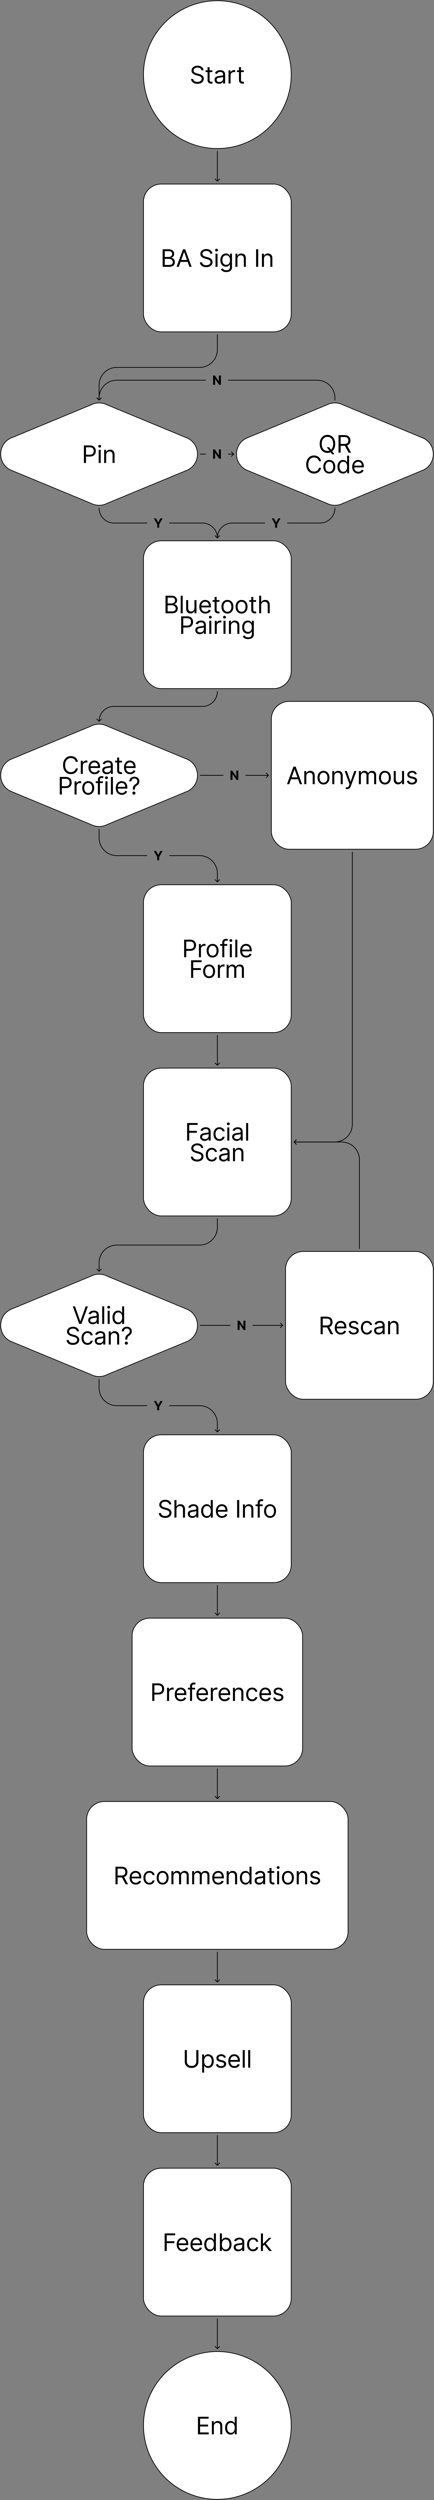 <svg xmlns="http://www.w3.org/2000/svg" width="611" height="3518" fill="none" viewBox="0 0 611 3518">
  <rect x="0" y="0" width="611" height="3518" fill="#808080" stroke="none"/>
  <circle cx="306" cy="105" r="104" fill="#fff" stroke="#000" stroke-linecap="round" stroke-miterlimit="0"/>
  <path fill="#000" d="M283.587 98.954c-.145-1.223-.732-2.173-1.762-2.849-1.031-.676-2.295-1.014-3.792-1.014-1.094 0-2.052.177-2.873.531-.813.354-1.449.841-1.908 1.461a3.5 3.5 0 0 0-.676 2.113c0 .66.157 1.228.471 1.702.322.467.732.858 1.231 1.172a8.877 8.877 0 0 0 1.57.76c.547.193 1.05.35 1.509.471l2.512.676c.644.169 1.36.403 2.149.701a9.904 9.904 0 0 1 2.282 1.219 6.214 6.214 0 0 1 1.811 1.956c.475.797.712 1.775.712 2.934 0 1.336-.35 2.543-1.05 3.622-.693 1.079-1.707 1.936-3.043 2.572-1.328.636-2.942.954-4.842.954-1.77 0-3.304-.286-4.6-.858-1.288-.571-2.302-1.368-3.042-2.39-.733-1.022-1.147-2.21-1.244-3.562h3.091c.08.934.394 1.706.942 2.318.555.604 1.255 1.055 2.101 1.352.853.29 1.77.435 2.752.435 1.143 0 2.17-.185 3.079-.555.91-.379 1.63-.902 2.162-1.57.531-.676.796-1.465.796-2.366 0-.821-.229-1.489-.688-2.005-.459-.515-1.062-.933-1.811-1.255a18.888 18.888 0 0 0-2.427-.845l-3.042-.87c-1.932-.555-3.462-1.348-4.588-2.378-1.127-1.031-1.691-2.379-1.691-4.045 0-1.385.375-2.592 1.123-3.622.757-1.039 1.771-1.843 3.043-2.415 1.28-.58 2.708-.87 4.286-.87 1.594 0 3.01.286 4.25.858 1.24.563 2.222 1.336 2.946 2.318a5.776 5.776 0 0 1 1.159 3.344h-2.898Zm15.464 0v2.415h-9.611v-2.415h9.611Zm-6.809-4.443h2.849v17.677c0 .804.117 1.408.35 1.811.242.394.547.66.918.796.378.129.776.194 1.195.194.314 0 .572-.016.773-.049l.483-.096.579 2.559a5.783 5.783 0 0 1-.809.218c-.346.08-.784.12-1.316.12a5.736 5.736 0 0 1-2.366-.519 4.699 4.699 0 0 1-1.908-1.581c-.499-.709-.748-1.602-.748-2.681V94.511Zm16.179 23.424c-1.175 0-2.242-.222-3.2-.664a5.497 5.497 0 0 1-2.282-1.944c-.563-.854-.845-1.884-.845-3.091 0-1.063.209-1.924.628-2.584a4.443 4.443 0 0 1 1.678-1.57c.7-.378 1.473-.66 2.318-.845a28.461 28.461 0 0 1 2.572-.459c1.127-.144 2.041-.253 2.741-.326.708-.08 1.223-.213 1.545-.398.33-.185.495-.507.495-.966v-.097c0-1.191-.326-2.116-.978-2.777-.644-.66-1.622-.99-2.934-.99-1.36 0-2.426.298-3.199.894-.773.596-1.316 1.231-1.63 1.908l-2.705-.966c.483-1.127 1.127-2.005 1.932-2.632a7.242 7.242 0 0 1 2.656-1.329 11.035 11.035 0 0 1 2.85-.386c.595 0 1.28.073 2.052.217a6.565 6.565 0 0 1 2.258.858c.733.434 1.34 1.09 1.823 1.968.483.877.725 2.052.725 3.525V117.5h-2.85v-2.511h-.145c-.193.402-.515.833-.965 1.292-.451.458-1.051.849-1.799 1.171-.749.322-1.663.483-2.741.483Zm.434-2.56c1.127 0 2.077-.221 2.85-.664.781-.443 1.368-1.014 1.763-1.715a4.37 4.37 0 0 0 .603-2.209v-2.608c-.12.145-.386.278-.796.398-.403.113-.87.214-1.401.302-.523.081-1.034.153-1.533.218-.491.056-.89.104-1.196.144-.74.097-1.433.254-2.076.471-.636.21-1.152.528-1.546.954-.386.419-.579.99-.579 1.715 0 .99.366 1.738 1.098 2.245.741.499 1.679.749 2.813.749Zm12.893 2.125V98.954h2.752v2.802h.194c.338-.918.949-1.662 1.835-2.234.885-.572 1.883-.857 2.994-.857.209 0 .471.004.785.012.314.008.551.02.712.036v2.898a8.28 8.28 0 0 0-.664-.109 6.57 6.57 0 0 0-1.074-.084c-.902 0-1.707.189-2.415.567-.7.37-1.256.886-1.666 1.546-.403.652-.604 1.396-.604 2.233V117.5h-2.849Zm21.503-18.546v2.415h-9.61v-2.415h9.61Zm-6.809-4.443h2.849v17.677c0 .804.117 1.408.35 1.811.242.394.548.66.918.796.378.129.777.194 1.195.194.314 0 .572-.016.773-.049l.483-.096.58 2.559a5.822 5.822 0 0 1-.809.218c-.347.08-.785.12-1.316.12a5.74 5.74 0 0 1-2.367-.519 4.699 4.699 0 0 1-1.908-1.581c-.499-.709-.748-1.602-.748-2.681V94.511Z"/>
  <path fill="#fff" stroke="#000" stroke-linecap="round" stroke-miterlimit="0" d="M127.969 569.818a25.003 25.003 0 0 1 23.062 0l113.5 47c17.959 9.336 17.959 35.028 0 44.364l-113.5 47a25.003 25.003 0 0 1-23.062 0l-113.5-47c-17.959-9.336-17.959-35.028 0-44.364l113.5-47Z"/>
  <path fill="#000" d="M118.099 651.5v-24.727h8.355c1.94 0 3.525.35 4.757 1.05 1.24.692 2.157 1.63 2.753 2.813.595 1.184.893 2.504.893 3.961 0 1.457-.298 2.781-.893 3.972-.588 1.191-1.497 2.141-2.729 2.849-1.231.701-2.809 1.051-4.733 1.051h-5.988v-2.657h5.892c1.328 0 2.394-.229 3.199-.688.805-.459 1.389-1.078 1.751-1.859.37-.789.555-1.678.555-2.668 0-.99-.185-1.876-.555-2.657-.362-.78-.95-1.392-1.763-1.835-.813-.451-1.891-.676-3.236-.676h-5.264V651.5h-2.994Zm20.821 0v-18.545h2.85V651.5h-2.85Zm1.449-21.636c-.555 0-1.034-.19-1.436-.568a1.82 1.82 0 0 1-.592-1.364c0-.531.197-.986.592-1.365a2.025 2.025 0 0 1 1.436-.567c.556 0 1.031.189 1.425.567.402.379.604.834.604 1.365s-.202.986-.604 1.364a1.985 1.985 0 0 1-1.425.568Zm9.095 10.48V651.5h-2.849v-18.545h2.753v2.897h.241a5.308 5.308 0 0 1 1.98-2.27c.886-.579 2.029-.869 3.429-.869 1.256 0 2.355.258 3.296.773.942.507 1.675 1.28 2.198 2.318.523 1.03.785 2.334.785 3.912V651.5h-2.85v-11.591c0-1.457-.378-2.592-1.135-3.405-.756-.821-1.795-1.231-3.115-1.231-.909 0-1.722.197-2.439.591-.708.395-1.267.97-1.678 1.727-.41.757-.616 1.674-.616 2.753Z"/>
  <rect width="208" height="208" x="202" y="761" fill="#fff" stroke="#000" stroke-linecap="round" stroke-miterlimit="0" rx="25"/>
  <path fill="#000" d="M233.032 863v-24.727h8.645c1.722 0 3.143.298 4.262.893 1.119.588 1.952 1.381 2.499 2.379.547.99.821 2.089.821 3.296 0 1.062-.189 1.94-.567 2.632a4.425 4.425 0 0 1-1.473 1.642 6.72 6.72 0 0 1-1.968.894v.241c.756.048 1.517.314 2.282.797.764.483 1.404 1.175 1.919 2.077.515.901.773 2.004.773 3.308 0 1.239-.282 2.354-.845 3.344-.564.99-1.453 1.775-2.669 2.355-1.215.579-2.797.869-4.745.869h-8.934Zm2.994-2.656h5.94c1.956 0 3.345-.379 4.166-1.135.829-.765 1.244-1.691 1.244-2.777 0-.837-.214-1.61-.64-2.318-.427-.717-1.035-1.288-1.824-1.715-.788-.435-1.722-.652-2.801-.652h-6.085v8.597Zm0-11.205h5.554c.902 0 1.715-.177 2.439-.531a4.262 4.262 0 0 0 1.739-1.497c.434-.644.652-1.401.652-2.27 0-1.087-.379-2.008-1.135-2.765-.757-.765-1.956-1.147-3.598-1.147h-5.651v8.21Zm21.208-10.866V863h-2.849v-24.727h2.849Zm16.533 17.145v-10.963h2.849V863h-2.849v-3.139h-.194c-.434.942-1.11 1.742-2.028 2.402-.918.652-2.077.978-3.477.978-1.159 0-2.19-.253-3.091-.76-.902-.515-1.61-1.288-2.125-2.318-.515-1.039-.773-2.347-.773-3.924v-11.784h2.85v11.59c0 1.353.378 2.431 1.134 3.236.765.805 1.739 1.208 2.922 1.208.709 0 1.429-.181 2.162-.544.74-.362 1.36-.917 1.859-1.666.507-.748.761-1.702.761-2.861Zm15.47 7.968c-1.787 0-3.329-.394-4.625-1.183-1.288-.797-2.282-1.908-2.982-3.332-.692-1.433-1.038-3.099-1.038-4.999 0-1.899.346-3.574 1.038-5.023.7-1.456 1.674-2.591 2.922-3.404 1.256-.821 2.72-1.232 4.395-1.232.966 0 1.919.161 2.861.483a7.085 7.085 0 0 1 2.572 1.57c.773.716 1.388 1.666 1.847 2.849.459 1.183.688 2.64.688 4.371v1.207H282.62v-2.463h11.398c0-1.046-.21-1.98-.628-2.801a4.734 4.734 0 0 0-1.763-1.944c-.756-.475-1.65-.712-2.68-.712-1.135 0-2.117.281-2.946.845a5.563 5.563 0 0 0-1.896 2.173 6.385 6.385 0 0 0-.664 2.874v1.642c0 1.4.242 2.588.724 3.562.491.966 1.172 1.702 2.041 2.209.869.499 1.879.749 3.031.749.748 0 1.424-.105 2.028-.314a4.361 4.361 0 0 0 1.582-.966 4.406 4.406 0 0 0 1.026-1.618l2.753.773a6.117 6.117 0 0 1-1.461 2.463c-.684.7-1.53 1.247-2.536 1.642-1.006.386-2.137.579-3.392.579Zm19.704-18.931v2.414h-9.61v-2.414h9.61Zm-6.809-4.444h2.849v17.677c0 .804.117 1.408.35 1.811.242.394.548.66.918.796.378.129.777.194 1.195.194.314 0 .572-.016.773-.049l.483-.096.579 2.559a5.744 5.744 0 0 1-.809.218c-.346.08-.784.12-1.316.12a5.736 5.736 0 0 1-2.366-.519 4.699 4.699 0 0 1-1.908-1.581c-.499-.709-.748-1.602-.748-2.681v-18.449Zm18.056 23.375c-1.674 0-3.143-.398-4.407-1.195-1.255-.797-2.237-1.912-2.946-3.344-.7-1.433-1.05-3.107-1.05-5.023 0-1.932.35-3.618 1.05-5.059.709-1.441 1.691-2.56 2.946-3.357 1.264-.796 2.733-1.195 4.407-1.195 1.675 0 3.14.399 4.395 1.195 1.264.797 2.246 1.916 2.946 3.357.709 1.441 1.063 3.127 1.063 5.059 0 1.916-.354 3.59-1.063 5.023-.7 1.432-1.682 2.547-2.946 3.344-1.255.797-2.72 1.195-4.395 1.195Zm0-2.559c1.272 0 2.319-.326 3.14-.978.821-.652 1.428-1.51 1.823-2.572.394-1.063.591-2.214.591-3.453 0-1.24-.197-2.395-.591-3.465-.395-1.071-1.002-1.936-1.823-2.596-.821-.66-1.868-.99-3.14-.99-1.271 0-2.318.33-3.139.99-.821.66-1.429 1.525-1.823 2.596-.394 1.07-.592 2.225-.592 3.465 0 1.239.198 2.39.592 3.453.394 1.062 1.002 1.92 1.823 2.572.821.652 1.868.978 3.139.978Zm19.914 2.559c-1.675 0-3.144-.398-4.407-1.195-1.256-.797-2.238-1.912-2.946-3.344-.701-1.433-1.051-3.107-1.051-5.023 0-1.932.35-3.618 1.051-5.059.708-1.441 1.69-2.56 2.946-3.357 1.263-.796 2.732-1.195 4.407-1.195 1.674 0 3.139.399 4.394 1.195 1.264.797 2.246 1.916 2.946 3.357.709 1.441 1.063 3.127 1.063 5.059 0 1.916-.354 3.59-1.063 5.023-.7 1.432-1.682 2.547-2.946 3.344-1.255.797-2.72 1.195-4.394 1.195Zm0-2.559c1.271 0 2.318-.326 3.139-.978.821-.652 1.428-1.51 1.823-2.572.394-1.063.592-2.214.592-3.453 0-1.24-.198-2.395-.592-3.465-.395-1.071-1.002-1.936-1.823-2.596-.821-.66-1.868-.99-3.139-.99-1.272 0-2.319.33-3.14.99-.821.66-1.428 1.525-1.823 2.596-.394 1.07-.591 2.225-.591 3.465 0 1.239.197 2.39.591 3.453.395 1.062 1.002 1.92 1.823 2.572.821.652 1.868.978 3.14.978Zm20.444-16.372v2.414h-9.611v-2.414h9.611Zm-6.81-4.444h2.85v17.677c0 .804.116 1.408.35 1.811.241.394.547.66.917.796.379.129.777.194 1.196.194.314 0 .571-.016.772-.049l.483-.096.58 2.559a5.783 5.783 0 0 1-.809.218c-.346.08-.785.12-1.316.12a5.732 5.732 0 0 1-2.366-.519 4.699 4.699 0 0 1-1.908-1.581c-.499-.709-.749-1.602-.749-2.681v-18.449Zm13.97 11.833V863h-2.849v-24.727h2.849v9.079h.241a5.249 5.249 0 0 1 1.956-2.282c.878-.571 2.045-.857 3.502-.857 1.264 0 2.37.254 3.32.761.95.499 1.686 1.267 2.21 2.306.531 1.03.797 2.342.797 3.936V863h-2.85v-11.591c0-1.473-.382-2.612-1.147-3.417-.757-.813-1.807-1.219-3.151-1.219-.934 0-1.771.197-2.512.591a4.323 4.323 0 0 0-1.738 1.727c-.419.757-.628 1.674-.628 2.753ZM255.049 892v-24.727h8.355c1.94 0 3.526.35 4.757 1.05 1.24.692 2.157 1.63 2.753 2.813.596 1.184.893 2.504.893 3.961 0 1.457-.297 2.781-.893 3.972-.588 1.191-1.497 2.141-2.729 2.849-1.231.701-2.809 1.051-4.733 1.051h-5.988v-2.657h5.892c1.328 0 2.394-.229 3.199-.688.805-.459 1.389-1.078 1.751-1.859.37-.789.555-1.678.555-2.668 0-.99-.185-1.876-.555-2.657-.362-.78-.95-1.392-1.763-1.835-.813-.451-1.891-.676-3.236-.676h-5.264V892h-2.994Zm26.279.435c-1.175 0-2.242-.222-3.2-.664a5.503 5.503 0 0 1-2.282-1.944c-.563-.854-.845-1.884-.845-3.091 0-1.063.21-1.924.628-2.584a4.443 4.443 0 0 1 1.678-1.57 8.83 8.83 0 0 1 2.319-.845c.853-.193 1.71-.346 2.571-.459 1.127-.144 2.041-.253 2.741-.326.708-.08 1.224-.213 1.546-.398.33-.185.495-.507.495-.966v-.097c0-1.191-.326-2.116-.978-2.777-.644-.66-1.622-.99-2.934-.99-1.361 0-2.427.298-3.2.894-.773.596-1.316 1.231-1.63 1.908l-2.704-.966c.482-1.127 1.126-2.005 1.931-2.632a7.25 7.25 0 0 1 2.657-1.329 11.048 11.048 0 0 1 2.849-.386c.596 0 1.28.073 2.053.217.78.137 1.533.423 2.257.858.733.434 1.341 1.09 1.824 1.968.483.877.724 2.052.724 3.525V892h-2.849v-2.511h-.145c-.194.402-.515.833-.966 1.292-.451.458-1.051.849-1.799 1.171-.749.322-1.662.483-2.741.483Zm.435-2.56c1.127 0 2.076-.221 2.849-.664.781-.443 1.368-1.014 1.763-1.715a4.37 4.37 0 0 0 .604-2.209v-2.608c-.121.145-.387.278-.797.398-.403.113-.87.214-1.401.302-.523.081-1.034.153-1.533.218-.491.056-.89.104-1.196.144-.74.097-1.432.254-2.076.471-.636.21-1.151.528-1.546.954-.386.419-.579.99-.579 1.715 0 .99.366 1.738 1.098 2.245.741.499 1.679.749 2.814.749ZM294.655 892v-18.545h2.849V892h-2.849Zm1.449-21.636c-.556 0-1.035-.19-1.437-.568a1.82 1.82 0 0 1-.592-1.364c0-.531.197-.986.592-1.365a2.026 2.026 0 0 1 1.437-.567c.555 0 1.03.189 1.424.567.403.379.604.834.604 1.365s-.201.986-.604 1.364a1.984 1.984 0 0 1-1.424.568ZM302.349 892v-18.545h2.753v2.801h.193c.338-.918.95-1.662 1.835-2.234.886-.571 1.884-.857 2.995-.857.209 0 .471.004.785.012.313.008.551.02.712.036v2.898a8.366 8.366 0 0 0-.664-.109 6.573 6.573 0 0 0-1.075-.084c-.901 0-1.706.189-2.415.567-.7.37-1.255.886-1.666 1.546-.402.652-.603 1.396-.603 2.233V892h-2.85Zm12.277 0v-18.545h2.849V892h-2.849Zm1.448-21.636c-.555 0-1.034-.19-1.436-.568a1.82 1.82 0 0 1-.592-1.364c0-.531.197-.986.592-1.365a2.025 2.025 0 0 1 1.436-.567c.556 0 1.031.189 1.425.567.403.379.604.834.604 1.365s-.201.986-.604 1.364a1.985 1.985 0 0 1-1.425.568Zm9.095 10.48V892h-2.849v-18.545h2.753v2.897h.241a5.308 5.308 0 0 1 1.98-2.27c.886-.579 2.029-.869 3.429-.869 1.256 0 2.355.258 3.296.773.942.507 1.675 1.28 2.198 2.318.523 1.03.785 2.334.785 3.912V892h-2.85v-11.591c0-1.457-.378-2.592-1.135-3.405-.756-.821-1.795-1.231-3.115-1.231-.909 0-1.722.197-2.439.591-.708.395-1.267.97-1.678 1.727-.41.757-.616 1.674-.616 2.753Zm24.151 18.497c-1.376 0-2.559-.177-3.549-.531-.99-.346-1.815-.805-2.475-1.377-.652-.563-1.172-1.167-1.558-1.811l2.27-1.594c.257.338.583.725.978 1.16.394.442.934.825 1.618 1.147.692.33 1.598.495 2.716.495 1.498 0 2.733-.363 3.707-1.087.974-.725 1.461-1.859 1.461-3.405v-3.767h-.241c-.21.338-.508.757-.894 1.256-.378.491-.926.929-1.642 1.316-.708.378-1.666.567-2.874.567-1.497 0-2.841-.354-4.032-1.062-1.183-.709-2.121-1.739-2.813-3.091-.685-1.352-1.027-2.995-1.027-4.926 0-1.9.334-3.554 1.002-4.963.668-1.416 1.598-2.511 2.789-3.284 1.192-.781 2.568-1.171 4.13-1.171 1.207 0 2.165.201 2.873.604.717.394 1.264.845 1.642 1.352.387.499.685.91.894 1.232h.29v-2.946h2.752v19.076c0 1.594-.362 2.89-1.086 3.888-.717 1.006-1.683 1.743-2.898 2.21-1.207.474-2.552.712-4.033.712Zm-.096-10.19c1.143 0 2.109-.262 2.898-.785.788-.523 1.388-1.276 1.799-2.258.41-.982.615-2.157.615-3.526 0-1.336-.201-2.515-.603-3.537-.403-1.023-.999-1.823-1.787-2.403-.789-.58-1.763-.869-2.922-.869-1.208 0-2.214.306-3.019.917-.797.612-1.396 1.433-1.799 2.463-.394 1.031-.591 2.174-.591 3.429 0 1.288.201 2.427.603 3.417.411.982 1.015 1.755 1.811 2.318.805.556 1.804.834 2.995.834Z"/>
  <rect width="228" height="208" x="382" y="987" fill="#fff" stroke="#000" stroke-linecap="round" stroke-miterlimit="0" rx="25"/>
  <path fill="#000" d="M407.174 1103.5h-3.139l9.08-24.73h3.091l9.079 24.73h-3.139l-7.389-20.82h-.193l-7.39 20.82Zm1.16-9.66h12.653v2.66h-12.653v-2.66Zm22.892-1.5v11.16h-2.85v-18.55h2.753v2.9h.242a5.29 5.29 0 0 1 1.98-2.27c.885-.58 2.028-.87 3.429-.87 1.256 0 2.354.26 3.296.78.942.5 1.674 1.28 2.197 2.31.524 1.03.785 2.34.785 3.92v11.78h-2.849v-11.59c0-1.46-.378-2.59-1.135-3.41-.757-.82-1.795-1.23-3.115-1.23-.91 0-1.723.2-2.439.59-.708.4-1.268.97-1.678 1.73-.411.76-.616 1.68-.616 2.75Zm24.199 11.55c-1.674 0-3.143-.4-4.407-1.2-1.255-.8-2.237-1.91-2.946-3.34-.7-1.44-1.05-3.11-1.05-5.03 0-1.93.35-3.61 1.05-5.06.709-1.44 1.691-2.55 2.946-3.35 1.264-.8 2.733-1.2 4.407-1.2s3.139.4 4.395 1.2c1.264.8 2.246 1.91 2.946 3.35.708 1.45 1.063 3.13 1.063 5.06 0 1.92-.355 3.59-1.063 5.03-.7 1.43-1.682 2.54-2.946 3.34-1.256.8-2.721 1.2-4.395 1.2Zm0-2.56c1.272 0 2.318-.33 3.139-.98.821-.65 1.429-1.51 1.824-2.57.394-1.07.591-2.22.591-3.46 0-1.24-.197-2.39-.591-3.46-.395-1.07-1.003-1.94-1.824-2.6-.821-.66-1.867-.99-3.139-.99-1.272 0-2.318.33-3.139.99-.821.66-1.429 1.53-1.823 2.6-.395 1.07-.592 2.22-.592 3.46 0 1.24.197 2.39.592 3.46.394 1.06 1.002 1.92 1.823 2.57.821.65 1.867.98 3.139.98Zm15.229-8.99v11.16h-2.85v-18.55h2.753v2.9h.242a5.29 5.29 0 0 1 1.98-2.27c.885-.58 2.028-.87 3.429-.87 1.255 0 2.354.26 3.296.78.942.5 1.674 1.28 2.197 2.31.523 1.03.785 2.34.785 3.92v11.78h-2.849v-11.59c0-1.46-.379-2.59-1.135-3.41-.757-.82-1.795-1.23-3.115-1.23-.91 0-1.723.2-2.439.59-.709.4-1.268.97-1.679 1.73-.41.76-.615 1.68-.615 2.75Zm17.836 18.11c-.483 0-.914-.04-1.292-.12-.378-.07-.64-.14-.785-.21l.725-2.51c.692.17 1.304.24 1.835.19.531-.05 1.002-.29 1.413-.71.418-.42.801-1.1 1.147-2.04l.531-1.45-6.858-18.65h3.091l5.119 14.78h.193l5.12-14.78h3.091l-7.873 21.25c-.354.96-.792 1.76-1.316 2.38a4.953 4.953 0 0 1-1.823 1.42c-.684.3-1.457.45-2.318.45Zm16.717-6.95v-18.55h2.752v2.9h.242c.386-.99 1.01-1.76 1.871-2.3.862-.56 1.896-.84 3.103-.84 1.224 0 2.242.28 3.055.84.821.54 1.461 1.31 1.92 2.3h.193a5.365 5.365 0 0 1 2.137-2.28c.95-.57 2.089-.86 3.417-.86 1.658 0 3.014.52 4.069 1.56 1.054 1.03 1.582 2.64 1.582 4.82v12.41h-2.85v-12.41c0-1.37-.374-2.35-1.123-2.94-.748-.58-1.63-.88-2.644-.88-1.304 0-2.314.4-3.03 1.19-.717.78-1.075 1.77-1.075 2.97v12.07h-2.898v-12.7c0-1.06-.342-1.91-1.026-2.55-.684-.65-1.566-.98-2.644-.98-.741 0-1.433.2-2.077.59-.636.4-1.151.95-1.545 1.65-.387.69-.58 1.49-.58 2.4v11.59h-2.849Zm36.71.39c-1.674 0-3.143-.4-4.406-1.2-1.256-.8-2.238-1.91-2.947-3.34-.7-1.44-1.05-3.11-1.05-5.03 0-1.93.35-3.61 1.05-5.06.709-1.44 1.691-2.55 2.947-3.35 1.263-.8 2.732-1.2 4.406-1.2 1.675 0 3.14.4 4.395 1.2 1.264.8 2.246 1.91 2.946 3.35.709 1.45 1.063 3.13 1.063 5.06 0 1.92-.354 3.59-1.063 5.03-.7 1.43-1.682 2.54-2.946 3.34-1.255.8-2.72 1.2-4.395 1.2Zm0-2.56c1.272 0 2.319-.33 3.14-.98.821-.65 1.428-1.51 1.823-2.57.394-1.07.591-2.22.591-3.46 0-1.24-.197-2.39-.591-3.46-.395-1.07-1.002-1.94-1.823-2.6-.821-.66-1.868-.99-3.14-.99-1.271 0-2.318.33-3.139.99-.821.66-1.428 1.53-1.823 2.6-.394 1.07-.591 2.22-.591 3.46 0 1.24.197 2.39.591 3.46.395 1.06 1.002 1.92 1.823 2.57.821.65 1.868.98 3.139.98Zm24.067-5.41v-10.97h2.849v18.55h-2.849v-3.14h-.193c-.435.94-1.111 1.74-2.029 2.4-.917.66-2.076.98-3.477.98-1.159 0-2.189-.25-3.091-.76-.901-.51-1.61-1.29-2.125-2.32-.515-1.04-.772-2.34-.772-3.92v-11.79h2.849v11.6c0 1.35.378 2.43 1.135 3.23.765.81 1.739 1.21 2.922 1.21.708 0 1.428-.18 2.161-.54.741-.37 1.36-.92 1.859-1.67.507-.75.761-1.7.761-2.86Zm20.831-6.81-2.56.72a4.8 4.8 0 0 0-.712-1.24c-.306-.41-.725-.75-1.256-1.02-.531-.26-1.211-.39-2.04-.39-1.135 0-2.081.26-2.838.78-.748.52-1.123 1.17-1.123 1.97 0 .71.258 1.27.773 1.68.515.41 1.32.75 2.415 1.02l2.753.68c1.658.4 2.893 1.02 3.706 1.85.813.82 1.22 1.88 1.22 3.17a4.72 4.72 0 0 1-.918 2.85c-.604.84-1.449 1.5-2.535 1.98-1.087.48-2.351.73-3.792.73-1.891 0-3.457-.41-4.696-1.24-1.24-.82-2.025-2.02-2.355-3.59l2.705-.68c.257 1 .744 1.75 1.461 2.25.724.5 1.67.75 2.837.75 1.328 0 2.383-.29 3.164-.85.788-.57 1.183-1.26 1.183-2.05 0-.65-.226-1.19-.676-1.62-.451-.44-1.143-.77-2.077-.99l-3.091-.73c-1.698-.4-2.946-1.02-3.743-1.87-.789-.85-1.183-1.92-1.183-3.2 0-1.04.294-1.97.881-2.77.596-.81 1.405-1.44 2.427-1.9 1.03-.46 2.198-.69 3.502-.69 1.835 0 3.276.41 4.322 1.21 1.054.81 1.803 1.87 2.246 3.19Z"/>
  <rect width="208" height="208" x="202" y="259" fill="#fff" stroke="#000" stroke-linecap="round" stroke-miterlimit="0" rx="25"/>
  <path fill="#000" d="M228.948 375.5v-24.727h8.645c1.722 0 3.143.298 4.262.893 1.119.588 1.952 1.381 2.499 2.379.547.99.821 2.089.821 3.296 0 1.062-.189 1.94-.567 2.632a4.425 4.425 0 0 1-1.473 1.642 6.72 6.72 0 0 1-1.968.894v.241c.756.048 1.517.314 2.282.797.764.483 1.404 1.175 1.919 2.077.515.901.773 2.004.773 3.308 0 1.239-.282 2.354-.845 3.344-.564.99-1.453 1.775-2.668 2.355-1.216.579-2.798.869-4.746.869h-8.934Zm2.994-2.656h5.94c1.956 0 3.345-.379 4.166-1.135.829-.765 1.244-1.691 1.244-2.777 0-.837-.214-1.61-.64-2.318-.427-.717-1.035-1.288-1.823-1.715-.789-.435-1.723-.652-2.802-.652h-6.085v8.597Zm0-11.205h5.554c.902 0 1.715-.177 2.439-.531a4.262 4.262 0 0 0 1.739-1.497c.434-.644.652-1.401.652-2.27 0-1.087-.379-2.008-1.135-2.765-.757-.765-1.956-1.147-3.598-1.147h-5.651v8.21Zm19.759 13.861h-3.139l9.08-24.727h3.091l9.079 24.727h-3.139l-7.389-20.815h-.193l-7.39 20.815Zm1.159-9.659h12.654v2.656H252.86v-2.656Zm43.141-8.886c-.145-1.224-.733-2.174-1.763-2.85-1.03-.676-2.294-1.014-3.791-1.014-1.095 0-2.053.177-2.874.531-.813.354-1.449.841-1.907 1.461a3.5 3.5 0 0 0-.676 2.113c0 .66.156 1.228.47 1.702.322.467.733.858 1.232 1.172a8.844 8.844 0 0 0 1.57.76c.547.193 1.05.35 1.509.471l2.511.676c.644.169 1.36.403 2.149.701a9.884 9.884 0 0 1 2.282 1.219 6.203 6.203 0 0 1 1.811 1.956c.475.797.713 1.775.713 2.934 0 1.336-.35 2.543-1.051 3.622-.692 1.079-1.706 1.936-3.042 2.572-1.328.636-2.942.954-4.842.954-1.771 0-3.304-.286-4.6-.858-1.288-.571-2.302-1.368-3.043-2.39-.732-1.022-1.147-2.21-1.243-3.562h3.091c.08.934.394 1.706.941 2.318.556.604 1.256 1.055 2.101 1.352a8.5 8.5 0 0 0 2.753.435c1.143 0 2.169-.185 3.079-.555.909-.379 1.63-.902 2.161-1.57.531-.676.797-1.465.797-2.366 0-.821-.229-1.489-.688-2.005-.459-.515-1.063-.933-1.811-1.255a18.995 18.995 0 0 0-2.427-.845l-3.043-.87c-1.932-.555-3.461-1.348-4.588-2.378-1.127-1.031-1.69-2.379-1.69-4.045 0-1.385.374-2.592 1.123-3.622.756-1.039 1.771-1.844 3.042-2.415 1.28-.58 2.709-.869 4.287-.869 1.593 0 3.01.285 4.25.857 1.239.563 2.221 1.336 2.946 2.318a5.784 5.784 0 0 1 1.159 3.345h-2.898Zm7.398 18.545v-18.545h2.85V375.5h-2.85Zm1.449-21.636c-.555 0-1.034-.19-1.436-.568a1.82 1.82 0 0 1-.592-1.364c0-.531.197-.986.592-1.365a2.025 2.025 0 0 1 1.436-.567c.556 0 1.031.189 1.425.567.402.379.604.834.604 1.365s-.202.986-.604 1.364a1.985 1.985 0 0 1-1.425.568Zm13.732 28.977c-1.377 0-2.56-.177-3.55-.531-.99-.346-1.815-.805-2.475-1.377-.652-.563-1.171-1.167-1.558-1.811l2.27-1.594c.258.338.584.725.978 1.16.394.442.934.825 1.618 1.147.692.33 1.598.495 2.717.495 1.497 0 2.732-.363 3.706-1.087.974-.725 1.461-1.859 1.461-3.405v-3.767h-.241c-.21.338-.507.757-.894 1.256-.378.491-.925.929-1.642 1.316-.708.378-1.666.567-2.873.567-1.498 0-2.842-.354-4.033-1.062-1.183-.709-2.121-1.739-2.813-3.091-.684-1.352-1.027-2.995-1.027-4.926 0-1.9.335-3.554 1.003-4.963.668-1.416 1.597-2.511 2.789-3.284 1.191-.781 2.567-1.171 4.129-1.171 1.207 0 2.165.201 2.874.604.716.394 1.263.845 1.642 1.352.386.499.684.91.893 1.232h.29v-2.946h2.753v19.076c0 1.594-.363 2.89-1.087 3.888-.716 1.006-1.682 1.743-2.898 2.21-1.207.474-2.551.712-4.032.712Zm-.097-10.19c1.143 0 2.109-.262 2.898-.785.789-.523 1.388-1.276 1.799-2.258.41-.982.616-2.157.616-3.526 0-1.336-.202-2.515-.604-3.537-.403-1.023-.998-1.823-1.787-2.403-.789-.58-1.763-.869-2.922-.869-1.207 0-2.214.306-3.018.917-.797.612-1.397 1.433-1.799 2.463-.395 1.031-.592 2.174-.592 3.429 0 1.288.201 2.427.604 3.417.41.982 1.014 1.755 1.811 2.318.805.556 1.803.834 2.994.834Zm15.805-8.307V375.5h-2.849v-18.545h2.752v2.897h.242a5.308 5.308 0 0 1 1.98-2.27c.885-.579 2.028-.869 3.429-.869 1.256 0 2.354.258 3.296.773.942.507 1.674 1.28 2.198 2.318.523 1.03.784 2.334.784 3.912V375.5h-2.849v-11.591c0-1.457-.378-2.592-1.135-3.405-.757-.821-1.795-1.231-3.115-1.231-.91 0-1.723.197-2.439.591-.708.395-1.268.97-1.678 1.727-.411.757-.616 1.674-.616 2.753Zm29.234-13.571V375.5h-2.994v-24.727h2.994Zm8.093 13.571V375.5h-2.849v-18.545h2.753v2.897h.241a5.308 5.308 0 0 1 1.98-2.27c.886-.579 2.029-.869 3.429-.869 1.256 0 2.355.258 3.296.773.942.507 1.675 1.28 2.198 2.318.523 1.03.785 2.334.785 3.912V375.5h-2.85v-11.591c0-1.457-.378-2.592-1.135-3.405-.756-.821-1.795-1.231-3.115-1.231-.909 0-1.722.197-2.439.591-.708.395-1.268.97-1.678 1.727-.411.757-.616 1.674-.616 2.753Z"/>
  <path fill="#fff" stroke="#000" stroke-linecap="round" stroke-miterlimit="0" d="M459.969 569.818a25.003 25.003 0 0 1 23.062 0l113.5 47c17.959 9.336 17.959 35.028 0 44.364l-113.5 47a25.003 25.003 0 0 1-23.062 0l-113.5-47c-17.959-9.336-17.959-35.028 0-44.364l113.5-47Z"/>
  <path fill="#000" d="M460.028 629.273h3.284l2.753 3.622.724.966 4.106 5.457h-3.285l-2.704-3.622-.676-.918-4.202-5.505Zm11.881-4.637c0 2.608-.471 4.862-1.413 6.762-.942 1.899-2.234 3.364-3.876 4.395-1.642 1.03-3.517 1.545-5.626 1.545-2.109 0-3.984-.515-5.626-1.545-1.643-1.031-2.934-2.496-3.876-4.395-.942-1.9-1.413-4.154-1.413-6.762 0-2.608.471-4.861 1.413-6.761.942-1.9 2.233-3.365 3.876-4.395 1.642-1.03 3.517-1.545 5.626-1.545 2.109 0 3.984.515 5.626 1.545 1.642 1.03 2.934 2.495 3.876 4.395.942 1.9 1.413 4.153 1.413 6.761Zm-2.898 0c0-2.141-.358-3.948-1.075-5.421-.708-1.473-1.67-2.588-2.885-3.344-1.208-.757-2.56-1.135-4.057-1.135-1.497 0-2.854.378-4.069 1.135-1.207.756-2.169 1.871-2.886 3.344-.708 1.473-1.062 3.28-1.062 5.421 0 2.141.354 3.949 1.062 5.422.717 1.473 1.679 2.587 2.886 3.344 1.215.757 2.572 1.135 4.069 1.135 1.497 0 2.849-.378 4.057-1.135 1.215-.757 2.177-1.871 2.885-3.344.717-1.473 1.075-3.281 1.075-5.422ZM476.57 637v-24.727h8.355c1.931 0 3.517.33 4.757.99 1.239.652 2.157 1.549 2.753 2.692.595 1.143.893 2.443.893 3.9 0 1.457-.298 2.749-.893 3.876-.596 1.127-1.51 2.012-2.741 2.656-1.232.636-2.805.954-4.721.954h-6.761v-2.705h6.664c1.32 0 2.383-.193 3.188-.579.813-.387 1.4-.934 1.763-1.642.37-.717.555-1.57.555-2.56s-.185-1.855-.555-2.596c-.371-.74-.962-1.312-1.775-1.714-.813-.411-1.888-.616-3.224-.616h-5.264V637h-2.994Zm11.639-11.108L494.294 637h-3.477l-5.989-11.108h3.381ZM451.988 649h-2.994c-.177-.861-.487-1.618-.93-2.27a6.183 6.183 0 0 0-1.594-1.642 6.745 6.745 0 0 0-2.064-1.014 8.23 8.23 0 0 0-2.367-.338c-1.497 0-2.853.378-4.069 1.135-1.207.756-2.169 1.871-2.885 3.344-.709 1.473-1.063 3.28-1.063 5.421 0 2.141.354 3.949 1.063 5.422.716 1.473 1.678 2.587 2.885 3.344 1.216.757 2.572 1.135 4.069 1.135.821 0 1.61-.113 2.367-.338a6.951 6.951 0 0 0 2.064-1.002 6.353 6.353 0 0 0 1.594-1.654c.443-.66.753-1.417.93-2.27h2.994c-.225 1.263-.636 2.394-1.231 3.392a9.272 9.272 0 0 1-2.222 2.548 9.721 9.721 0 0 1-2.982 1.582 11.125 11.125 0 0 1-3.514.543c-2.109 0-3.984-.515-5.626-1.545-1.642-1.031-2.934-2.496-3.876-4.395-.942-1.9-1.412-4.154-1.412-6.762 0-2.608.47-4.861 1.412-6.761.942-1.9 2.234-3.365 3.876-4.395 1.642-1.03 3.517-1.545 5.626-1.545 1.248 0 2.419.181 3.514.543a9.561 9.561 0 0 1 2.982 1.594 9.117 9.117 0 0 1 2.222 2.535c.595.99 1.006 2.121 1.231 3.393Zm11.613 17.386c-1.675 0-3.144-.398-4.407-1.195-1.256-.797-2.238-1.912-2.946-3.344-.701-1.433-1.051-3.107-1.051-5.023 0-1.932.35-3.618 1.051-5.059.708-1.441 1.69-2.56 2.946-3.357 1.263-.796 2.732-1.195 4.407-1.195 1.674 0 3.139.399 4.394 1.195 1.264.797 2.246 1.916 2.946 3.357.709 1.441 1.063 3.127 1.063 5.059 0 1.916-.354 3.59-1.063 5.023-.7 1.432-1.682 2.547-2.946 3.344-1.255.797-2.72 1.195-4.394 1.195Zm0-2.559c1.271 0 2.318-.326 3.139-.978.821-.652 1.428-1.51 1.823-2.572.394-1.063.592-2.214.592-3.453 0-1.24-.198-2.395-.592-3.465-.395-1.071-1.002-1.936-1.823-2.596-.821-.66-1.868-.99-3.139-.99-1.272 0-2.319.33-3.14.99-.821.66-1.428 1.525-1.823 2.596-.394 1.07-.591 2.225-.591 3.465 0 1.239.197 2.39.591 3.453.395 1.062 1.002 1.92 1.823 2.572.821.652 1.868.978 3.14.978Zm19.381 2.559c-1.545 0-2.909-.39-4.093-1.171-1.183-.789-2.109-1.899-2.777-3.332-.668-1.441-1.002-3.143-1.002-5.107 0-1.948.334-3.639 1.002-5.071.668-1.433 1.598-2.54 2.789-3.321 1.192-.781 2.568-1.171 4.13-1.171 1.207 0 2.161.201 2.861.604.709.394 1.248.845 1.618 1.352.378.499.672.91.881 1.232h.242v-9.128h2.849V666h-2.752v-2.849h-.339c-.209.338-.507.764-.893 1.279-.386.507-.938.962-1.654 1.365-.716.394-1.67.591-2.862.591Zm.387-2.559c1.143 0 2.109-.298 2.897-.894.789-.603 1.389-1.437 1.799-2.499.411-1.071.616-2.306.616-3.707 0-1.384-.201-2.596-.603-3.634-.403-1.046-.999-1.859-1.787-2.439-.789-.587-1.763-.881-2.922-.881-1.208 0-2.214.31-3.019.929-.797.612-1.396 1.445-1.799 2.5-.394 1.046-.591 2.221-.591 3.525 0 1.32.201 2.52.603 3.598.411 1.071 1.015 1.924 1.811 2.56.805.628 1.803.942 2.995.942Zm21.129 2.559c-1.787 0-3.328-.394-4.624-1.183-1.288-.797-2.282-1.908-2.982-3.332-.692-1.433-1.039-3.099-1.039-4.999 0-1.899.347-3.574 1.039-5.023.7-1.456 1.674-2.591 2.922-3.404 1.255-.821 2.72-1.232 4.395-1.232.965 0 1.919.161 2.861.483a7.085 7.085 0 0 1 2.572 1.57c.772.716 1.388 1.666 1.847 2.849.459 1.183.688 2.64.688 4.371v1.207h-14.295v-2.463h11.398c0-1.046-.21-1.98-.628-2.801a4.734 4.734 0 0 0-1.763-1.944c-.757-.475-1.65-.712-2.68-.712-1.135 0-2.117.281-2.946.845a5.555 5.555 0 0 0-1.896 2.173 6.385 6.385 0 0 0-.664 2.874v1.642c0 1.4.241 2.588.724 3.562.491.966 1.171 1.702 2.041 2.209.869.499 1.879.749 3.03.749.749 0 1.425-.105 2.029-.314a4.357 4.357 0 0 0 1.581-.966 4.396 4.396 0 0 0 1.027-1.618l2.753.773a6.117 6.117 0 0 1-1.461 2.463c-.685.7-1.53 1.247-2.536 1.642-1.006.386-2.137.579-3.393.579ZM306.5 213a.5.5 0 0 0-1 0h1Zm-.854 42.354a.502.502 0 0 0 .708 0l3.182-3.182a.502.502 0 0 0-.708-.708L306 254.293l-2.828-2.829a.502.502 0 0 0-.708.708l3.182 3.182ZM305.5 213v42h1v-42h-1ZM282 638.5a.5.5 0 0 0 0 1v-1Zm7.5 1a.5.5 0 0 0 0-1v1Zm32-1a.5.5 0 0 0 0 1v-1Zm7.854.854a.502.502 0 0 0 0-.708l-3.182-3.182a.502.502 0 0 0-.708.708l2.829 2.828-2.829 2.828a.502.502 0 0 0 .708.708l3.182-3.182ZM282 639.5h7.5v-1H282v1Zm39.5 0h7.5v-1h-7.5v1Zm-10.531-7.091V645.5h-2.39l-5.696-8.239h-.096v8.239h-2.767v-13.091h2.429l5.65 8.233h.115v-8.233h2.755ZM140 715a.5.5 0 0 0-1 0h1Zm66.75 21.5a.5.5 0 0 0 0-1v1Zm32-1a.5.5 0 0 0 0 1v-1Zm66.896 21.854a.502.502 0 0 0 .708 0l3.182-3.182a.502.502 0 0 0-.708-.708L306 756.293l-2.828-2.829a.502.502 0 0 0-.708.708l3.182 3.182ZM306 757h.5-.5Zm-166.5-42h.5-.5Zm21 21.5h46.25v-1H160.5v1Zm78.25 0H285v-1h-46.25v1Zm46.25 0c11.322 0 20.5 9.178 20.5 20.5h1c0-11.874-9.626-21.5-21.5-21.5v1ZM139 715c0 11.874 9.626 21.5 21.5 21.5v-1c-11.322 0-20.5-9.178-20.5-20.5h-1Zm77.599 14.409h3.1l2.985 5.638h.128l2.985-5.638h3.101l-4.775 8.463v4.628h-2.749v-4.628l-4.775-8.463Z"/>
  <path fill="#000" d="M472 715a.5.5 0 0 0-1 0h1Zm-67.25 20.5a.5.5 0 0 0 0 1v-1Zm-32 1a.5.5 0 0 0 0-1v1Zm-67.104 20.854a.502.502 0 0 0 .708 0l3.182-3.182a.502.502 0 0 0-.708-.708L306 756.293l-2.828-2.829a.502.502 0 0 0-.708.708l3.182 3.182ZM306 757h.5-.5Zm165.5-42h.5-.5Zm-21 20.5h-45.75v1h45.75v-1Zm-77.75 0H327v1h45.75v-1Zm-45.75 0c-11.874 0-21.5 9.626-21.5 21.5h1c0-11.322 9.178-20.5 20.5-20.5v-1ZM471 715c0 11.322-9.178 20.5-20.5 20.5v1c11.874 0 21.5-9.626 21.5-21.5h-1Zm-88.401 14.409h3.1l2.985 5.638h.128l2.985-5.638h3.101l-4.775 8.463v4.628h-2.749v-4.628l-4.775-8.463ZM471 563a.5.5 0 0 0 1 0h-1Zm-149.5-28.5a.5.5 0 0 0 0 1v-1Zm-32 1a.5.5 0 0 0 0-1v1Zm-150.354 27.854a.502.502 0 0 0 .708 0l3.182-3.182a.502.502 0 0 0-.708-.708l-2.828 2.829-2.828-2.829a.502.502 0 0 0-.708.708l3.182 3.182ZM472 563v-3h-1v3h1Zm-25.5-28.5h-125v1h125v-1Zm-157 0h-125v1h125v-1ZM139 560v3h1v-3h-1Zm25.5-25.5c-14.083 0-25.5 11.417-25.5 25.5h1c0-13.531 10.969-24.5 24.5-24.5v-1ZM472 560c0-14.083-11.417-25.5-25.5-25.5v1c13.531 0 24.5 10.969 24.5 24.5h1Zm-161.031-31.591V541.5h-2.39l-5.696-8.239h-.096v8.239h-2.767v-13.091h2.429l5.65 8.233h.115v-8.233h2.755Z"/>
  <path fill="#000" d="M306.5 471a.5.5 0 0 0-1 0h1Zm-167.354 92.354a.502.502 0 0 0 .708 0l3.182-3.182a.502.502 0 0 0-.708-.708l-2.828 2.829-2.828-2.829a.502.502 0 0 0-.708.708l3.182 3.182ZM305.5 471v21h1v-21h-1ZM281 516.5H164.5v1H281v-1ZM139 542v21h1v-21h-1Zm25.5-25.5c-14.083 0-25.5 11.417-25.5 25.5h1c0-13.531 10.969-24.5 24.5-24.5v-1Zm141-24.5c0 13.531-10.969 24.5-24.5 24.5v1c14.083 0 25.5-11.417 25.5-25.5h-1Z"/>
  <path fill="#fff" stroke="#000" stroke-linecap="round" stroke-miterlimit="0" d="M127.969 1021.82a24.985 24.985 0 0 1 23.062 0l113.5 47c17.959 9.33 17.959 35.03 0 44.36l-113.5 47a24.985 24.985 0 0 1-23.062 0l-113.5-47c-17.959-9.33-17.959-35.03 0-44.36l113.5-47Z"/>
  <path fill="#000" d="M109.659 1072h-2.995c-.177-.86-.487-1.62-.929-2.27a6.176 6.176 0 0 0-1.594-1.64 6.903 6.903 0 0 0-2.065-1.02 8.427 8.427 0 0 0-2.366-.33c-1.497 0-2.854.37-4.07 1.13-1.207.76-2.168 1.87-2.885 3.35-.708 1.47-1.062 3.28-1.062 5.42s.354 3.94 1.062 5.42c.717 1.47 1.678 2.59 2.886 3.34 1.215.76 2.572 1.14 4.069 1.14.821 0 1.61-.12 2.366-.34a7.101 7.101 0 0 0 2.065-1 6.409 6.409 0 0 0 1.594-1.66c.442-.66.752-1.41.929-2.27h2.995c-.226 1.27-.636 2.4-1.232 3.4a9.354 9.354 0 0 1-2.222 2.54 9.507 9.507 0 0 1-2.982 1.58c-1.094.37-2.266.55-3.513.55-2.11 0-3.985-.52-5.627-1.55s-2.934-2.49-3.875-4.39c-.942-1.9-1.413-4.16-1.413-6.76 0-2.61.47-4.87 1.413-6.76.941-1.9 2.233-3.37 3.875-4.4 1.642-1.03 3.518-1.55 5.627-1.55 1.247 0 2.419.19 3.513.55a9.53 9.53 0 0 1 2.982 1.59 9.066 9.066 0 0 1 2.222 2.54c.596.99 1.006 2.12 1.232 3.39Zm4.078 17v-18.55h2.753v2.81h.193c.338-.92.95-1.67 1.835-2.24.885-.57 1.884-.86 2.994-.86.21 0 .471.01.785.02.314 0 .552.02.713.03v2.9c-.097-.02-.318-.06-.665-.11a7.323 7.323 0 0 0-1.074-.08c-.902 0-1.707.19-2.415.57-.7.37-1.256.88-1.666 1.54-.403.65-.604 1.4-.604 2.23V1089h-2.849Zm19.487.39c-1.787 0-3.328-.4-4.624-1.19-1.288-.79-2.282-1.9-2.982-3.33-.692-1.43-1.039-3.1-1.039-5s.347-3.57 1.039-5.02c.7-1.46 1.674-2.59 2.922-3.41 1.255-.82 2.72-1.23 4.395-1.23.965 0 1.919.16 2.861.49a6.99 6.99 0 0 1 2.572 1.57c.773.71 1.388 1.66 1.847 2.85.459 1.18.688 2.64.688 4.37v1.2h-14.295v-2.46h11.398c0-1.05-.21-1.98-.628-2.8a4.698 4.698 0 0 0-1.763-1.94c-.757-.48-1.65-.72-2.68-.72-1.135 0-2.117.28-2.946.85a5.54 5.54 0 0 0-1.896 2.17 6.362 6.362 0 0 0-.664 2.87v1.65c0 1.4.241 2.58.724 3.56.491.96 1.171 1.7 2.041 2.21.869.5 1.879.75 3.03.75.749 0 1.425-.11 2.029-.32a4.317 4.317 0 0 0 1.581-.96 4.48 4.48 0 0 0 1.027-1.62l2.753.77c-.29.94-.777 1.76-1.461 2.46-.685.71-1.53 1.25-2.536 1.65-1.006.38-2.137.58-3.393.58Zm17.097.04c-1.175 0-2.242-.22-3.199-.66a5.51 5.51 0 0 1-2.282-1.94c-.564-.86-.846-1.89-.846-3.09 0-1.07.21-1.93.628-2.59a4.43 4.43 0 0 1 1.679-1.57c.7-.38 1.473-.66 2.318-.84.853-.2 1.71-.35 2.572-.46 1.126-.15 2.04-.26 2.74-.33.709-.08 1.224-.21 1.546-.4.33-.18.495-.5.495-.96v-.1c0-1.19-.326-2.12-.978-2.78-.644-.66-1.622-.99-2.934-.99-1.36 0-2.427.3-3.2.9-.772.59-1.316 1.23-1.63 1.91l-2.704-.97c.483-1.13 1.127-2 1.932-2.63a7.187 7.187 0 0 1 2.656-1.33c.966-.26 1.916-.39 2.849-.39.596 0 1.28.08 2.053.22.781.14 1.533.42 2.258.86.732.43 1.34 1.09 1.823 1.97.483.87.724 2.05.724 3.52V1089h-2.849v-2.51h-.145c-.193.4-.515.83-.966 1.29-.451.46-1.05.85-1.799 1.17-.749.32-1.662.48-2.741.48Zm.435-2.55c1.127 0 2.077-.23 2.849-.67.781-.44 1.369-1.01 1.763-1.71.403-.7.604-1.44.604-2.21v-2.61c-.121.14-.387.28-.797.4-.403.11-.869.21-1.401.3-.523.08-1.034.15-1.533.22-.491.05-.889.1-1.195.14-.741.1-1.433.26-2.077.47-.636.21-1.151.53-1.546.96-.386.41-.579.99-.579 1.71 0 .99.366 1.74 1.099 2.25.74.5 1.678.75 2.813.75Zm20.957-16.43v2.42h-9.61v-2.42h9.61Zm-6.809-4.44h2.849v17.68c0 .8.117 1.41.35 1.81.242.39.548.66.918.8.378.12.777.19 1.195.19.314 0 .572-.02.773-.05.201-.04.362-.07.483-.1l.579 2.56a4.61 4.61 0 0 1-.809.22c-.346.08-.784.12-1.316.12-.804 0-1.593-.17-2.366-.52a4.634 4.634 0 0 1-1.908-1.58c-.499-.71-.748-1.6-.748-2.68v-18.45Zm18.298 23.38c-1.787 0-3.328-.4-4.624-1.19-1.288-.79-2.282-1.9-2.983-3.33-.692-1.43-1.038-3.1-1.038-5s.346-3.57 1.038-5.02c.701-1.46 1.675-2.59 2.922-3.41 1.256-.82 2.721-1.23 4.395-1.23.966 0 1.92.16 2.862.49.941.32 1.799.84 2.571 1.57.773.71 1.389 1.66 1.848 2.85.459 1.18.688 2.64.688 4.37v1.2h-14.296v-2.46h11.398c0-1.05-.209-1.98-.628-2.8a4.696 4.696 0 0 0-1.762-1.94c-.757-.48-1.651-.72-2.681-.72-1.135 0-2.117.28-2.946.85a5.53 5.53 0 0 0-1.895 2.17 6.363 6.363 0 0 0-.665 2.87v1.65c0 1.4.242 2.58.725 3.56.491.96 1.171 1.7 2.04 2.21.87.5 1.88.75 3.031.75.749 0 1.425-.11 2.028-.32a4.321 4.321 0 0 0 1.582-.96c.443-.44.785-.98 1.026-1.62l2.753.77c-.29.94-.777 1.76-1.461 2.46-.684.71-1.529 1.25-2.535 1.65-1.006.38-2.137.58-3.393.58ZM84.121 1118v-24.73h8.355c1.94 0 3.525.35 4.757 1.05 1.24.7 2.157 1.63 2.753 2.82.595 1.18.893 2.5.893 3.96 0 1.45-.298 2.78-.893 3.97-.588 1.19-1.497 2.14-2.729 2.85-1.232.7-2.81 1.05-4.733 1.05h-5.989v-2.66h5.892c1.329 0 2.395-.23 3.2-.69.805-.45 1.389-1.07 1.75-1.86.371-.78.556-1.67.556-2.66 0-.99-.185-1.88-.555-2.66-.362-.78-.95-1.39-1.763-1.83-.813-.46-1.892-.68-3.236-.68h-5.264V1118h-2.994Zm20.821 0v-18.55h2.753v2.81h.193c.338-.92.95-1.67 1.836-2.24.885-.57 1.883-.86 2.994-.86.209 0 .471.01.785.02.314 0 .551.02.712.03v2.9c-.096-.02-.318-.06-.664-.11a7.327 7.327 0 0 0-1.075-.08c-.901 0-1.706.19-2.414.57-.701.37-1.256.88-1.667 1.54-.402.65-.603 1.4-.603 2.23V1118h-2.85Zm19.246.39c-1.674 0-3.143-.4-4.407-1.2-1.255-.8-2.237-1.91-2.946-3.34-.7-1.44-1.05-3.11-1.05-5.03 0-1.93.35-3.61 1.05-5.06.709-1.44 1.691-2.55 2.946-3.35 1.264-.8 2.733-1.2 4.407-1.2 1.675 0 3.14.4 4.395 1.2 1.264.8 2.246 1.91 2.946 3.35.709 1.45 1.063 3.13 1.063 5.06 0 1.92-.354 3.59-1.063 5.03-.7 1.43-1.682 2.54-2.946 3.34-1.255.8-2.72 1.2-4.395 1.2Zm0-2.56c1.272 0 2.319-.33 3.14-.98.821-.65 1.428-1.51 1.823-2.57.394-1.07.591-2.22.591-3.46 0-1.24-.197-2.39-.591-3.46-.395-1.07-1.002-1.94-1.823-2.6-.821-.66-1.868-.99-3.14-.99-1.271 0-2.318.33-3.139.99-.821.66-1.429 1.53-1.823 2.6-.394 1.07-.592 2.22-.592 3.46 0 1.24.198 2.39.592 3.46.394 1.06 1.002 1.92 1.823 2.57.821.65 1.868.98 3.139.98Zm20.638-16.38v2.42h-9.997v-2.42h9.997Zm-7.003 18.55v-21.11c0-1.06.25-1.94.749-2.65a4.684 4.684 0 0 1 1.944-1.6 6.208 6.208 0 0 1 2.523-.53c.7 0 1.272.06 1.714.17.443.12.773.22.991.32l-.821 2.46c-.145-.05-.347-.11-.604-.18-.25-.07-.58-.11-.99-.11-.942 0-1.622.24-2.041.71-.41.48-.615 1.17-.615 2.09V1118h-2.85Zm10.622 0v-18.55h2.85V1118h-2.85Zm1.449-21.64c-.555 0-1.034-.19-1.437-.56a1.84 1.84 0 0 1-.591-1.37c0-.53.197-.98.591-1.36.403-.38.882-.57 1.437-.57.556 0 1.031.19 1.425.57.402.38.604.83.604 1.36 0 .53-.202.99-.604 1.37-.394.37-.869.56-1.425.56Zm9.095-3.09V1118h-2.849v-24.73h2.849Zm12.621 25.12c-1.787 0-3.329-.4-4.625-1.19-1.288-.79-2.282-1.9-2.982-3.33-.692-1.43-1.038-3.1-1.038-5s.346-3.57 1.038-5.02c.7-1.46 1.674-2.59 2.922-3.41 1.256-.82 2.721-1.23 4.395-1.23.966 0 1.92.16 2.861.49a6.99 6.99 0 0 1 2.572 1.57c.773.71 1.389 1.66 1.847 2.85.459 1.18.689 2.64.689 4.37v1.2h-14.296v-2.46h11.398c0-1.05-.209-1.98-.628-2.8a4.692 4.692 0 0 0-1.763-1.94c-.756-.48-1.65-.72-2.68-.72-1.135 0-2.117.28-2.946.85a5.54 5.54 0 0 0-1.896 2.17 6.375 6.375 0 0 0-.664 2.87v1.65c0 1.4.242 2.58.725 3.56.491.96 1.171 1.7 2.04 2.21.869.5 1.88.75 3.031.75.748 0 1.424-.11 2.028-.32a4.321 4.321 0 0 0 1.582-.96c.442-.44.785-.98 1.026-1.62l2.753.77c-.29.94-.777 1.76-1.461 2.46-.684.71-1.529 1.25-2.536 1.65-1.006.38-2.137.58-3.392.58Zm15.358-7.34v-.15c.016-1.54.177-2.76.483-3.67.306-.91.74-1.65 1.304-2.21.563-.56 1.239-1.08 2.028-1.56.475-.29.902-.63 1.28-1.02.378-.41.676-.87.894-1.39.225-.52.338-1.1.338-1.74 0-.79-.186-1.47-.556-2.05a3.694 3.694 0 0 0-1.485-1.34c-.62-.32-1.308-.47-2.065-.47-.66 0-1.295.13-1.907.41-.612.27-1.123.7-1.534 1.29-.41.59-.648 1.35-.712 2.3h-3.043c.065-1.36.419-2.53 1.063-3.51a6.378 6.378 0 0 1 2.572-2.23c1.07-.52 2.258-.78 3.561-.78 1.417 0 2.649.29 3.695.85 1.055.56 1.868 1.34 2.439 2.32.58.98.869 2.1.869 3.35 0 .89-.137 1.69-.41 2.41a6.068 6.068 0 0 1-1.159 1.92 7.9 7.9 0 0 1-1.811 1.49c-.709.45-1.276.91-1.703 1.4a4.478 4.478 0 0 0-.929 1.73c-.194.67-.298 1.5-.314 2.5v.15h-2.898Zm1.545 7.14a2.08 2.08 0 0 1-1.533-.64c-.427-.42-.64-.93-.64-1.53s.213-1.11.64-1.53a2.08 2.08 0 0 1 1.533-.64c.596 0 1.107.21 1.534.64.426.42.64.93.64 1.53 0 .39-.101.76-.302 1.09-.193.33-.455.59-.785.79-.322.2-.684.29-1.087.29ZM306.5 973a.5.5 0 0 0-1 0h1Zm-167.354 42.35c.196.2.512.2.708 0l3.182-3.18a.504.504 0 0 0 0-.71.511.511 0 0 0-.708 0l-2.828 2.83-2.828-2.83a.511.511 0 0 0-.708 0 .504.504 0 0 0 0 .71l3.182 3.18Zm.354-.35h.5-.5ZM306 973h.5-.5Zm-21 20.5H160.5v1H285v-1Zm-124.5 0c-11.874 0-21.5 9.63-21.5 21.5h1c0-11.32 9.178-20.5 20.5-20.5v-1Zm145-20.5c0 11.322-9.178 20.5-20.5 20.5v1c11.874 0 21.5-9.626 21.5-21.5h-1ZM282 1090.5c-.276 0-.5.22-.5.5s.224.5.5.5v-1Zm32 1c.276 0 .5-.22.5-.5s-.224-.5-.5-.5v1Zm32-1c-.276 0-.5.22-.5.5s.224.5.5.5v-1Zm32.354.85a.492.492 0 0 0 0-.7l-3.182-3.19a.511.511 0 0 0-.708 0 .504.504 0 0 0 0 .71l2.829 2.83-2.829 2.83a.504.504 0 0 0 0 .71c.196.19.512.19.708 0l3.182-3.19Zm-96.354.15h32v-1h-32v1Zm64 0h32v-1h-32v1Zm-10.531-7.09v13.09h-2.39l-5.696-8.24h-.096v8.24h-2.767v-13.09h2.429l5.65 8.23h.115v-8.23h2.755Z"/>
  <rect width="208" height="208" x="202" y="1245" fill="#fff" stroke="#000" stroke-linecap="round" stroke-miterlimit="0" rx="25"/>
  <path fill="#000" d="M259.237 1347v-24.73h8.355c1.94 0 3.526.35 4.757 1.05 1.24.7 2.157 1.63 2.753 2.82.596 1.18.893 2.5.893 3.96 0 1.45-.297 2.78-.893 3.97-.588 1.19-1.497 2.14-2.729 2.85-1.231.7-2.809 1.05-4.733 1.05h-5.988v-2.66h5.892c1.328 0 2.394-.23 3.199-.69.805-.45 1.389-1.07 1.751-1.86.37-.78.555-1.67.555-2.66 0-.99-.185-1.88-.555-2.66-.362-.78-.95-1.39-1.763-1.83-.813-.46-1.891-.68-3.236-.68h-5.264V1347h-2.994Zm20.822 0v-18.55h2.752v2.81h.194c.338-.92.949-1.67 1.835-2.24.885-.57 1.883-.86 2.994-.86.209 0 .471.01.785.02.314 0 .551.02.712.03v2.9c-.096-.02-.318-.06-.664-.11a7.323 7.323 0 0 0-1.074-.08c-.902 0-1.707.19-2.415.57-.7.37-1.256.88-1.666 1.54-.403.65-.604 1.4-.604 2.23V1347h-2.849Zm19.246.39c-1.675 0-3.144-.4-4.407-1.2-1.256-.8-2.238-1.91-2.946-3.34-.701-1.44-1.051-3.11-1.051-5.03 0-1.93.35-3.61 1.051-5.06.708-1.44 1.69-2.55 2.946-3.35 1.263-.8 2.732-1.2 4.407-1.2 1.674 0 3.139.4 4.394 1.2 1.264.8 2.246 1.91 2.947 3.35.708 1.45 1.062 3.13 1.062 5.06 0 1.92-.354 3.59-1.062 5.03-.701 1.43-1.683 2.54-2.947 3.34-1.255.8-2.72 1.2-4.394 1.2Zm0-2.56c1.271 0 2.318-.33 3.139-.98.821-.65 1.429-1.51 1.823-2.57.394-1.07.592-2.22.592-3.46 0-1.24-.198-2.39-.592-3.46-.394-1.07-1.002-1.94-1.823-2.6-.821-.66-1.868-.99-3.139-.99-1.272 0-2.319.33-3.14.99-.821.66-1.428 1.53-1.823 2.6-.394 1.07-.591 2.22-.591 3.46 0 1.24.197 2.39.591 3.46.395 1.06 1.002 1.92 1.823 2.57.821.65 1.868.98 3.14.98Zm20.637-16.38v2.42h-9.997v-2.42h9.997Zm-7.003 18.55v-21.11c0-1.06.25-1.94.749-2.65a4.684 4.684 0 0 1 1.944-1.6 6.211 6.211 0 0 1 2.523-.53c.7 0 1.272.06 1.715.17.442.12.772.22.99.32l-.821 2.46a9.92 9.92 0 0 0-.604-.18c-.249-.07-.58-.11-.99-.11-.942 0-1.622.24-2.04.71-.411.48-.616 1.17-.616 2.09V1347h-2.85Zm10.623 0v-18.55h2.849V1347h-2.849Zm1.448-21.64c-.555 0-1.034-.19-1.436-.56a1.838 1.838 0 0 1-.592-1.37c0-.53.197-.98.592-1.36a2.02 2.02 0 0 1 1.436-.57c.556 0 1.031.19 1.425.57.403.38.604.83.604 1.36 0 .53-.201.99-.604 1.37-.394.37-.869.56-1.425.56Zm9.095-3.09V1347h-2.849v-24.73h2.849Zm12.621 25.12c-1.787 0-3.328-.4-4.624-1.19-1.288-.79-2.282-1.9-2.983-3.33-.692-1.43-1.038-3.1-1.038-5s.346-3.57 1.038-5.02c.701-1.46 1.675-2.59 2.922-3.41 1.256-.82 2.721-1.23 4.395-1.23.966 0 1.92.16 2.862.49.941.32 1.799.84 2.571 1.57.773.71 1.389 1.66 1.848 2.85.458 1.18.688 2.64.688 4.37v1.2h-14.296v-2.46h11.398c0-1.05-.209-1.98-.628-2.8a4.692 4.692 0 0 0-1.763-1.94c-.756-.48-1.65-.72-2.68-.72-1.135 0-2.117.28-2.946.85a5.54 5.54 0 0 0-1.896 2.17 6.375 6.375 0 0 0-.664 2.87v1.65c0 1.4.242 2.58.725 3.56.491.96 1.171 1.7 2.04 2.21.87.5 1.88.75 3.031.75.748 0 1.425-.11 2.028-.32a4.321 4.321 0 0 0 1.582-.96c.443-.44.785-.98 1.026-1.62l2.753.77c-.29.94-.777 1.76-1.461 2.46-.684.71-1.529 1.25-2.535 1.65-1.007.38-2.137.58-3.393.58ZM269.014 1376v-24.73h14.827v2.66h-11.832v8.35h10.721v2.66h-10.721V1376h-2.995Zm25.368.39c-1.674 0-3.143-.4-4.407-1.2-1.256-.8-2.238-1.91-2.946-3.34-.7-1.44-1.051-3.11-1.051-5.03 0-1.93.351-3.61 1.051-5.06.708-1.44 1.69-2.55 2.946-3.35 1.264-.8 2.733-1.2 4.407-1.2s3.139.4 4.395 1.2c1.263.8 2.245 1.91 2.946 3.35.708 1.45 1.062 3.13 1.062 5.06 0 1.92-.354 3.59-1.062 5.03-.701 1.43-1.683 2.54-2.946 3.34-1.256.8-2.721 1.2-4.395 1.2Zm0-2.56c1.272 0 2.318-.33 3.139-.98.821-.65 1.429-1.51 1.823-2.57.395-1.07.592-2.22.592-3.46 0-1.24-.197-2.39-.592-3.46-.394-1.07-1.002-1.94-1.823-2.6-.821-.66-1.867-.99-3.139-.99-1.272 0-2.318.33-3.139.99-.821.66-1.429 1.53-1.824 2.6-.394 1.07-.591 2.22-.591 3.46 0 1.24.197 2.39.591 3.46.395 1.06 1.003 1.92 1.824 2.57.821.65 1.867.98 3.139.98Zm12.379 2.17v-18.55h2.753v2.81h.193c.338-.92.95-1.67 1.835-2.24.885-.57 1.884-.86 2.994-.86.21 0 .471.01.785.02.314 0 .552.02.713.03v2.9c-.097-.02-.318-.06-.665-.11a7.323 7.323 0 0 0-1.074-.08c-.902 0-1.707.19-2.415.57-.7.37-1.256.88-1.666 1.54-.403.65-.604 1.4-.604 2.23V1376h-2.849Zm12.276 0v-18.55h2.753v2.9h.242c.386-.99 1.01-1.76 1.871-2.3.861-.56 1.896-.84 3.103-.84 1.223 0 2.242.28 3.055.84.821.54 1.461 1.31 1.919 2.3h.194a5.36 5.36 0 0 1 2.137-2.28c.949-.57 2.088-.86 3.417-.86 1.658 0 3.014.52 4.068 1.56 1.055 1.03 1.582 2.64 1.582 4.82V1376h-2.849v-12.41c0-1.37-.375-2.35-1.123-2.94-.749-.58-1.63-.88-2.644-.88-1.304 0-2.315.4-3.031 1.19-.716.78-1.074 1.77-1.074 2.97V1376h-2.898v-12.7c0-1.06-.342-1.91-1.027-2.55-.684-.65-1.565-.98-2.644-.98-.74 0-1.432.2-2.076.59-.636.4-1.151.95-1.546 1.65-.386.69-.579 1.49-.579 2.4V1376h-2.85ZM140 1167c0-.28-.224-.5-.5-.5s-.5.22-.5.5h1Zm66.75 37.5c.276 0 .5-.22.5-.5s-.224-.5-.5-.5v1Zm32-1c-.276 0-.5.22-.5.5s.224.5.5.5v-1Zm66.896 37.85c.196.2.512.2.708 0l3.182-3.18a.504.504 0 0 0 0-.71.511.511 0 0 0-.708 0l-2.828 2.83-2.828-2.83a.511.511 0 0 0-.708 0 .504.504 0 0 0 0 .71l3.182 3.18ZM139 1167v12h1v-12h-1Zm25.5 37.5h42.25v-1H164.5v1Zm74.25 0H281v-1h-42.25v1Zm66.75 24.5v12h1v-12h-1Zm-24.5-24.5c13.531 0 24.5 10.97 24.5 24.5h1c0-14.08-11.417-25.5-25.5-25.5v1ZM139 1179c0 14.08 11.417 25.5 25.5 25.5v-1c-13.531 0-24.5-10.97-24.5-24.5h-1Zm77.599 18.41h3.1l2.985 5.64h.128l2.985-5.64h3.101l-4.775 8.46v4.63h-2.749v-4.63l-4.775-8.46Z"/>
  <rect width="208" height="208" x="202" y="1503" fill="#fff" stroke="#000" stroke-linecap="round" stroke-miterlimit="0" rx="25"/>
  <path fill="#000" d="M263.416 1605v-24.73h14.827v2.66H266.41v8.35h10.722v2.66H266.41V1605h-2.994Zm24.652.43c-1.175 0-2.241-.22-3.199-.66a5.51 5.51 0 0 1-2.282-1.94c-.564-.86-.845-1.89-.845-3.09 0-1.07.209-1.93.627-2.59a4.43 4.43 0 0 1 1.679-1.57c.7-.38 1.473-.66 2.318-.84.853-.2 1.71-.35 2.572-.46 1.126-.15 2.04-.26 2.74-.33.709-.08 1.224-.21 1.546-.4.33-.18.495-.5.495-.96v-.1c0-1.19-.326-2.12-.978-2.78-.644-.66-1.622-.99-2.934-.99-1.36 0-2.427.3-3.2.9-.772.59-1.316 1.23-1.63 1.91l-2.704-.97c.483-1.13 1.127-2 1.932-2.63a7.187 7.187 0 0 1 2.656-1.33c.966-.26 1.916-.39 2.849-.39.596 0 1.28.08 2.053.22.781.14 1.533.42 2.258.86.732.43 1.34 1.09 1.823 1.97.483.87.724 2.05.724 3.52V1605h-2.849v-2.51h-.145c-.193.4-.515.83-.966 1.29-.451.46-1.05.85-1.799 1.17-.749.32-1.662.48-2.741.48Zm.435-2.55c1.127 0 2.077-.23 2.849-.67.781-.44 1.369-1.01 1.763-1.71.403-.7.604-1.44.604-2.21v-2.61c-.121.14-.387.28-.797.4-.403.11-.869.21-1.401.3-.523.08-1.034.15-1.533.22-.491.05-.889.1-1.195.14-.741.1-1.433.26-2.077.47-.636.21-1.151.53-1.546.96-.386.41-.579.99-.579 1.71 0 .99.366 1.74 1.099 2.25.74.5 1.678.75 2.813.75Zm20.426 2.51c-1.739 0-3.236-.41-4.491-1.24-1.256-.82-2.222-1.95-2.898-3.39-.676-1.44-1.014-3.08-1.014-4.94 0-1.88.346-3.54 1.038-4.98.7-1.45 1.674-2.58 2.922-3.4 1.256-.82 2.721-1.23 4.395-1.23 1.304 0 2.479.24 3.525.73a6.716 6.716 0 0 1 2.572 2.03c.668.87 1.083 1.88 1.244 3.04h-2.85c-.217-.85-.7-1.6-1.449-2.25-.74-.66-1.738-.99-2.994-.99-1.111 0-2.085.29-2.922.87-.829.57-1.477 1.38-1.944 2.43-.458 1.04-.688 2.26-.688 3.66 0 1.43.226 2.68.676 3.74.459 1.06 1.103 1.89 1.932 2.48.837.58 1.819.88 2.946.88.741 0 1.413-.13 2.016-.39a4.222 4.222 0 0 0 1.534-1.11c.418-.48.716-1.06.893-1.74h2.85a6.596 6.596 0 0 1-1.196 2.96c-.627.87-1.461 1.56-2.499 2.08-1.03.5-2.229.76-3.598.76Zm11.084-.39v-18.55h2.85V1605h-2.85Zm1.449-21.64c-.555 0-1.034-.19-1.437-.56a1.84 1.84 0 0 1-.591-1.37c0-.53.197-.98.591-1.36.403-.38.882-.57 1.437-.57s1.03.19 1.425.57c.402.38.604.83.604 1.36 0 .53-.202.99-.604 1.37-.395.37-.87.56-1.425.56Zm11.703 22.07c-1.175 0-2.242-.22-3.2-.66a5.523 5.523 0 0 1-2.282-1.94c-.563-.86-.845-1.89-.845-3.09 0-1.07.21-1.93.628-2.59.419-.67.978-1.19 1.678-1.57a8.582 8.582 0 0 1 2.319-.84c.853-.2 1.71-.35 2.571-.46 1.127-.15 2.041-.26 2.741-.33.708-.08 1.224-.21 1.546-.4.33-.18.495-.5.495-.96v-.1c0-1.19-.326-2.12-.978-2.78-.644-.66-1.622-.99-2.934-.99-1.361 0-2.427.3-3.2.9-.773.59-1.316 1.23-1.63 1.91l-2.704-.97c.482-1.13 1.126-2 1.931-2.63a7.191 7.191 0 0 1 2.657-1.33c.965-.26 1.915-.39 2.849-.39.596 0 1.28.08 2.053.22.78.14 1.533.42 2.257.86.733.43 1.341 1.09 1.824 1.97.482.87.724 2.05.724 3.52V1605h-2.849v-2.51h-.145c-.194.4-.515.83-.966 1.29-.451.46-1.051.85-1.799 1.17-.749.32-1.662.48-2.741.48Zm.435-2.55c1.127 0 2.076-.23 2.849-.67.781-.44 1.368-1.01 1.763-1.71.402-.7.604-1.44.604-2.21v-2.61c-.121.14-.387.28-.797.4-.403.11-.87.21-1.401.3-.523.08-1.034.15-1.533.22-.491.05-.89.1-1.196.14-.74.1-1.432.26-2.076.47-.636.21-1.151.53-1.546.96-.386.41-.579.99-.579 1.71 0 .99.366 1.74 1.098 2.25.741.5 1.679.75 2.814.75Zm15.741-22.61V1605h-2.849v-24.73h2.849Zm-66.123 35.18c-.145-1.22-.733-2.17-1.763-2.84-1.03-.68-2.294-1.02-3.791-1.02-1.095 0-2.053.18-2.874.53-.813.36-1.449.84-1.908 1.46-.45.62-.676 1.33-.676 2.12 0 .66.157 1.22.471 1.7.322.47.733.86 1.232 1.17a8.47 8.47 0 0 0 1.569.76c.548.19 1.051.35 1.51.47l2.511.68c.644.17 1.36.4 2.149.7.797.3 1.558.7 2.282 1.22.733.5 1.336 1.16 1.811 1.95.475.8.712 1.78.712 2.94 0 1.33-.35 2.54-1.05 3.62-.692 1.08-1.706 1.93-3.043 2.57-1.328.64-2.942.95-4.841.95-1.771 0-3.304-.28-4.6-.85-1.288-.57-2.302-1.37-3.043-2.39-.732-1.03-1.147-2.21-1.244-3.57h3.091c.081.94.395 1.71.942 2.32.556.61 1.256 1.06 2.101 1.36.853.29 1.771.43 2.753.43 1.143 0 2.169-.19 3.079-.56.909-.37 1.63-.9 2.161-1.56.531-.68.797-1.47.797-2.37 0-.82-.23-1.49-.688-2.01-.459-.51-1.063-.93-1.812-1.25-.748-.32-1.557-.61-2.426-.85l-3.043-.87c-1.932-.55-3.461-1.34-4.588-2.37-1.127-1.03-1.69-2.38-1.69-4.05 0-1.38.374-2.59 1.122-3.62.757-1.04 1.771-1.84 3.043-2.42 1.28-.58 2.709-.87 4.286-.87 1.594 0 3.011.29 4.25.86 1.24.57 2.222 1.34 2.946 2.32a5.77 5.77 0 0 1 1.159 3.34h-2.897Zm14.932 18.94c-1.738 0-3.235-.41-4.491-1.24-1.256-.82-2.222-1.95-2.898-3.39-.676-1.44-1.014-3.08-1.014-4.94 0-1.88.346-3.54 1.038-4.98.701-1.45 1.675-2.58 2.922-3.4 1.256-.82 2.721-1.23 4.395-1.23 1.304 0 2.479.24 3.526.73a6.72 6.72 0 0 1 2.571 2.03c.668.87 1.083 1.88 1.244 3.04h-2.849c-.218-.85-.701-1.6-1.449-2.25-.741-.66-1.739-.99-2.995-.99-1.11 0-2.084.29-2.922.87-.829.57-1.477 1.38-1.943 2.43-.459 1.04-.689 2.26-.689 3.66 0 1.43.226 2.68.676 3.74.459 1.06 1.103 1.89 1.932 2.48.837.58 1.819.88 2.946.88.741 0 1.413-.13 2.017-.39a4.227 4.227 0 0 0 1.533-1.11c.419-.48.716-1.06.894-1.74h2.849a6.594 6.594 0 0 1-1.195 2.96c-.628.87-1.461 1.56-2.5 2.08-1.03.5-2.229.76-3.598.76Zm16.542.04c-1.175 0-2.242-.22-3.2-.66a5.517 5.517 0 0 1-2.282-1.94c-.563-.86-.845-1.89-.845-3.09 0-1.07.209-1.93.628-2.59.419-.67.978-1.19 1.678-1.57a8.587 8.587 0 0 1 2.318-.84c.854-.2 1.711-.35 2.572-.46 1.127-.15 2.041-.26 2.741-.33.708-.08 1.223-.21 1.545-.4.33-.18.495-.5.495-.96v-.1c0-1.19-.326-2.12-.978-2.78-.644-.66-1.622-.99-2.934-.99-1.36 0-2.426.3-3.199.9-.773.59-1.316 1.23-1.63 1.91l-2.705-.97c.483-1.13 1.127-2 1.932-2.63a7.194 7.194 0 0 1 2.656-1.33c.966-.26 1.916-.39 2.85-.39.596 0 1.28.08 2.052.22.781.14 1.534.42 2.258.86.733.43 1.34 1.09 1.823 1.97.483.87.725 2.05.725 3.52V1634h-2.85v-2.51h-.144c-.194.4-.516.83-.966 1.29-.451.46-1.051.85-1.799 1.17-.749.32-1.663.48-2.741.48Zm.434-2.55c1.127 0 2.077-.23 2.85-.67.781-.44 1.368-1.01 1.763-1.71.402-.7.603-1.44.603-2.21v-2.61c-.12.14-.386.28-.796.4-.403.11-.87.21-1.401.3-.523.08-1.034.15-1.533.22-.491.05-.89.1-1.196.14-.74.1-1.433.26-2.076.47-.636.21-1.151.53-1.546.96-.386.41-.579.99-.579 1.71 0 .99.366 1.74 1.098 2.25.741.5 1.679.75 2.813.75Zm15.742-9.04V1634h-2.849v-18.55h2.752v2.9h.242a5.303 5.303 0 0 1 1.98-2.27c.885-.58 2.028-.87 3.429-.87 1.256 0 2.354.26 3.296.78.942.5 1.674 1.28 2.198 2.31.523 1.03.784 2.34.784 3.92V1634h-2.849v-11.59c0-1.46-.378-2.59-1.135-3.41-.757-.82-1.795-1.23-3.115-1.23-.91 0-1.723.2-2.439.59-.708.4-1.268.97-1.678 1.73-.411.76-.616 1.68-.616 2.75ZM306.5 1457c0-.28-.224-.5-.5-.5s-.5.22-.5.5h1Zm-.854 42.35c.196.2.512.2.708 0l3.182-3.18a.504.504 0 0 0 0-.71.511.511 0 0 0-.708 0l-2.828 2.83-2.828-2.83a.511.511 0 0 0-.708 0 .504.504 0 0 0 0 .71l3.182 3.18ZM305.5 1457v42h1v-42h-1Zm191-258c0-.28-.224-.5-.5-.5s-.5.22-.5.5h1Zm-82.854 407.65a.492.492 0 0 0 0 .7l3.182 3.19c.196.19.512.19.708 0a.504.504 0 0 0 0-.71l-2.829-2.83 2.829-2.83a.504.504 0 0 0 0-.71.511.511 0 0 0-.708 0l-3.182 3.19ZM495.5 1199v383h1v-383h-1ZM471 1606.5h-57v1h57v-1Zm24.5-24.5c0 13.53-10.969 24.5-24.5 24.5v1c14.083 0 25.5-11.42 25.5-25.5h-1Z"/>
  <path fill="#fff" stroke="#000" stroke-linecap="round" stroke-miterlimit="0" d="M127.969 1795.82a24.985 24.985 0 0 1 23.062 0l113.5 47c17.959 9.33 17.959 35.03 0 44.36l-113.5 47a24.985 24.985 0 0 1-23.062 0l-113.5-47c-17.959-9.33-17.959-35.03 0-44.36l113.5-47Z"/>
  <path fill="#000" d="m105.612 1838.27 7.341 20.82h.29l7.341-20.82h3.139l-9.079 24.73h-3.091l-9.08-24.73h3.139Zm24.933 25.16c-1.175 0-2.241-.22-3.199-.66a5.51 5.51 0 0 1-2.282-1.94c-.564-.86-.845-1.89-.845-3.09 0-1.07.209-1.93.627-2.59a4.43 4.43 0 0 1 1.679-1.57c.7-.38 1.473-.66 2.318-.84.853-.2 1.71-.35 2.572-.46 1.126-.15 2.04-.26 2.74-.33.709-.08 1.224-.21 1.546-.4.33-.18.495-.5.495-.96v-.1c0-1.19-.326-2.12-.978-2.78-.644-.66-1.622-.99-2.934-.99-1.36 0-2.427.3-3.2.9-.772.59-1.316 1.23-1.63 1.91l-2.704-.97c.483-1.13 1.127-2 1.932-2.63a7.187 7.187 0 0 1 2.656-1.33c.966-.26 1.916-.39 2.849-.39.596 0 1.28.08 2.053.22.781.14 1.533.42 2.258.86.732.43 1.34 1.09 1.823 1.97.483.87.724 2.05.724 3.52V1863h-2.849v-2.51h-.145c-.193.4-.515.83-.966 1.29-.451.46-1.05.85-1.799 1.17-.749.32-1.662.48-2.741.48Zm.435-2.55c1.127 0 2.077-.23 2.849-.67.781-.44 1.369-1.01 1.763-1.71.403-.7.604-1.44.604-2.21v-2.61c-.121.14-.387.28-.797.4-.402.11-.869.21-1.401.3-.523.08-1.034.15-1.533.22-.491.05-.889.1-1.195.14-.741.1-1.433.26-2.077.47-.636.21-1.151.53-1.545.96-.387.41-.58.99-.58 1.71 0 .99.366 1.74 1.099 2.25.74.5 1.678.75 2.813.75Zm15.742-22.61V1863h-2.85v-24.73h2.85Zm4.844 24.73v-18.55h2.85V1863h-2.85Zm1.449-21.64c-.555 0-1.034-.19-1.436-.56a1.838 1.838 0 0 1-.592-1.37c0-.53.197-.98.592-1.36a2.02 2.02 0 0 1 1.436-.57c.556 0 1.031.19 1.425.57.403.38.604.83.604 1.36 0 .53-.201.99-.604 1.37-.394.37-.869.56-1.425.56Zm13.249 22.03c-1.546 0-2.91-.39-4.093-1.17-1.184-.79-2.109-1.9-2.777-3.34-.668-1.44-1.002-3.14-1.002-5.1 0-1.95.334-3.64 1.002-5.08.668-1.43 1.597-2.53 2.789-3.32 1.191-.78 2.567-1.17 4.129-1.17 1.207 0 2.161.2 2.861.61.709.39 1.248.84 1.618 1.35.379.5.672.91.882 1.23h.241v-9.13h2.85V1863h-2.753v-2.85h-.338c-.21.34-.507.77-.894 1.28-.386.51-.937.96-1.654 1.36-.716.4-1.67.6-2.861.6Zm.386-2.56c1.143 0 2.109-.3 2.898-.9.789-.6 1.388-1.43 1.799-2.5.41-1.07.616-2.3.616-3.7 0-1.39-.202-2.6-.604-3.64-.403-1.04-.998-1.86-1.787-2.44-.789-.58-1.763-.88-2.922-.88-1.207 0-2.214.31-3.018.93-.797.61-1.397 1.45-1.799 2.5-.395 1.05-.592 2.22-.592 3.53 0 1.32.201 2.52.604 3.6.41 1.07 1.014 1.92 1.811 2.55.805.63 1.803.95 2.994.95Zm-58.362 12.62c-.144-1.22-.732-2.17-1.762-2.84-1.031-.68-2.294-1.02-3.791-1.02-1.095 0-2.053.18-2.874.53-.813.36-1.449.84-1.908 1.46a3.52 3.52 0 0 0-.676 2.12c0 .66.157 1.22.471 1.7.322.47.733.86 1.231 1.17.5.31 1.023.56 1.57.76.547.19 1.051.35 1.509.47l2.512.68c.644.17 1.36.4 2.149.7.797.3 1.557.7 2.282 1.22.732.5 1.336 1.16 1.811 1.95.475.8.712 1.78.712 2.94 0 1.33-.35 2.54-1.05 3.62-.692 1.08-1.707 1.93-3.043 2.57-1.328.64-2.942.95-4.841.95-1.771 0-3.305-.28-4.6-.85-1.288-.57-2.303-1.37-3.043-2.39-.733-1.03-1.147-2.21-1.244-3.57h3.091c.08.94.395 1.71.942 2.32.555.61 1.256 1.06 2.1 1.36.854.29 1.772.43 2.754.43 1.143 0 2.169-.19 3.078-.56.91-.37 1.63-.9 2.162-1.56.531-.68.797-1.47.797-2.37 0-.82-.23-1.49-.689-2.01-.458-.51-1.062-.93-1.811-1.25a19.04 19.04 0 0 0-2.427-.85l-3.042-.87c-1.932-.55-3.461-1.34-4.588-2.37-1.127-1.03-1.69-2.38-1.69-4.05 0-1.38.374-2.59 1.122-3.62.757-1.04 1.771-1.84 3.043-2.42 1.28-.58 2.708-.87 4.286-.87 1.594 0 3.011.29 4.25.86 1.24.57 2.222 1.34 2.946 2.32a5.77 5.77 0 0 1 1.159 3.34h-2.898Zm14.933 18.94c-1.739 0-3.236-.41-4.491-1.24-1.256-.82-2.222-1.95-2.898-3.39-.676-1.44-1.014-3.08-1.014-4.94 0-1.88.346-3.54 1.038-4.98.7-1.45 1.674-2.58 2.922-3.4 1.256-.82 2.721-1.23 4.395-1.23 1.304 0 2.479.24 3.525.73a6.716 6.716 0 0 1 2.572 2.03c.668.87 1.083 1.88 1.244 3.04h-2.85c-.217-.85-.7-1.6-1.449-2.25-.74-.66-1.738-.99-2.994-.99-1.111 0-2.085.29-2.922.87-.829.57-1.477 1.38-1.944 2.43-.458 1.04-.688 2.26-.688 3.66 0 1.43.226 2.68.676 3.74.459 1.06 1.103 1.89 1.932 2.48.837.58 1.819.88 2.946.88.741 0 1.413-.13 2.016-.39a4.222 4.222 0 0 0 1.534-1.11c.418-.48.716-1.06.893-1.74h2.85a6.596 6.596 0 0 1-1.196 2.96c-.627.87-1.461 1.56-2.499 2.08-1.03.5-2.23.76-3.598.76Zm16.542.04c-1.176 0-2.242-.22-3.2-.66a5.517 5.517 0 0 1-2.282-1.94c-.563-.86-.845-1.89-.845-3.09 0-1.07.209-1.93.628-2.59.418-.67.978-1.19 1.678-1.57.7-.38 1.473-.66 2.318-.84a25.3 25.3 0 0 1 2.572-.46c1.127-.15 2.04-.26 2.741-.33.708-.08 1.223-.21 1.545-.4.33-.18.495-.5.495-.96v-.1c0-1.19-.326-2.12-.978-2.78-.644-.66-1.622-.99-2.934-.99-1.36 0-2.427.3-3.199.9-.773.59-1.316 1.23-1.63 1.91l-2.705-.97c.483-1.13 1.127-2 1.932-2.63a7.187 7.187 0 0 1 2.656-1.33c.966-.26 1.916-.39 2.85-.39.595 0 1.279.08 2.052.22.781.14 1.534.42 2.258.86.733.43 1.34 1.09 1.823 1.97.483.87.725 2.05.725 3.52V1892h-2.85v-2.51h-.145c-.193.4-.515.83-.966 1.29-.45.46-1.05.85-1.799 1.17-.748.32-1.662.48-2.74.48Zm.434-2.55c1.127 0 2.077-.23 2.85-.67.78-.44 1.368-1.01 1.762-1.71.403-.7.604-1.44.604-2.21v-2.61c-.121.14-.386.28-.797.4-.402.11-.869.21-1.4.3-.523.08-1.035.15-1.534.22-.491.05-.889.1-1.195.14-.74.1-1.433.26-2.077.47-.636.21-1.151.53-1.545.96-.386.41-.58.99-.58 1.71 0 .99.367 1.74 1.099 2.25.741.5 1.678.75 2.813.75Zm15.742-9.04V1892h-2.85v-18.55h2.753v2.9h.242a5.29 5.29 0 0 1 1.98-2.27c.885-.58 2.028-.87 3.429-.87 1.256 0 2.354.26 3.296.78.942.5 1.674 1.28 2.197 2.31.524 1.03.785 2.34.785 3.92V1892h-2.849v-11.59c0-1.46-.379-2.59-1.135-3.41-.757-.82-1.795-1.23-3.115-1.23-.91 0-1.723.2-2.439.59-.708.4-1.268.97-1.678 1.73-.411.76-.616 1.68-.616 2.75Zm20.384 4.21v-.15c.016-1.54.177-2.76.483-3.67.306-.91.74-1.65 1.304-2.21.563-.56 1.239-1.08 2.028-1.56.475-.29.902-.63 1.28-1.02.378-.41.676-.87.893-1.39.226-.52.339-1.1.339-1.74 0-.79-.186-1.47-.556-2.05a3.694 3.694 0 0 0-1.485-1.34c-.62-.32-1.308-.47-2.065-.47-.66 0-1.295.13-1.907.41-.612.27-1.123.7-1.534 1.29-.41.59-.648 1.35-.712 2.3h-3.043c.065-1.36.419-2.53 1.063-3.51a6.378 6.378 0 0 1 2.572-2.23c1.07-.52 2.257-.78 3.561-.78 1.417 0 2.649.29 3.695.85a6.052 6.052 0 0 1 2.439 2.32c.58.98.869 2.1.869 3.35 0 .89-.137 1.69-.41 2.41a6.068 6.068 0 0 1-1.159 1.92 7.9 7.9 0 0 1-1.811 1.49c-.709.45-1.276.91-1.703 1.4a4.494 4.494 0 0 0-.93 1.73c-.193.67-.297 1.5-.313 2.5v.15h-2.898Zm1.545 7.14a2.08 2.08 0 0 1-1.533-.64c-.427-.42-.64-.93-.64-1.53s.213-1.11.64-1.53a2.08 2.08 0 0 1 1.533-.64c.596 0 1.107.21 1.534.64.426.42.64.93.64 1.53 0 .39-.101.76-.302 1.09-.193.33-.455.59-.785.79-.322.2-.684.29-1.087.29ZM306.5 1715c0-.28-.224-.5-.5-.5s-.5.22-.5.5h1Zm-167.354 74.35c.196.2.512.2.708 0l3.182-3.18a.504.504 0 0 0 0-.71.511.511 0 0 0-.708 0l-2.828 2.83-2.828-2.83a.511.511 0 0 0-.708 0 .504.504 0 0 0 0 .71l3.182 3.18ZM305.5 1715v12h1v-12h-1Zm-24.5 36.5H164.5v1H281v-1ZM139 1777v12h1v-12h-1Zm25.5-25.5c-14.083 0-25.5 11.42-25.5 25.5h1c0-13.53 10.969-24.5 24.5-24.5v-1Zm141-24.5c0 13.53-10.969 24.5-24.5 24.5v1c14.083 0 25.5-11.42 25.5-25.5h-1Z"/>
  <rect width="208" height="208" x="402" y="1761" fill="#fff" stroke="#000" stroke-linecap="round" stroke-miterlimit="0" rx="25"/>
  <path fill="#000" d="M451.359 1877.5v-24.73h8.355c1.932 0 3.518.33 4.757.99 1.24.65 2.157 1.55 2.753 2.7.596 1.14.894 2.44.894 3.9 0 1.45-.298 2.74-.894 3.87-.596 1.13-1.509 2.01-2.741 2.66-1.231.63-2.805.95-4.721.95h-6.761v-2.7h6.665c1.32 0 2.382-.2 3.187-.58.813-.39 1.401-.94 1.763-1.65.37-.71.556-1.56.556-2.55 0-.99-.186-1.86-.556-2.6-.37-.74-.962-1.31-1.775-1.72-.813-.41-1.887-.61-3.223-.61h-5.265v22.07h-2.994Zm11.639-11.11 6.085 11.11h-3.477l-5.988-11.11h3.38Zm16.925 11.5c-1.787 0-3.328-.4-4.624-1.19-1.288-.79-2.282-1.9-2.982-3.33-.693-1.43-1.039-3.1-1.039-5s.346-3.57 1.039-5.02c.7-1.46 1.674-2.59 2.921-3.41 1.256-.82 2.721-1.23 4.395-1.23.966 0 1.92.16 2.862.49a6.99 6.99 0 0 1 2.572 1.57c.772.71 1.388 1.66 1.847 2.85.459 1.18.688 2.64.688 4.37v1.2h-14.295v-2.46h11.397c0-1.05-.209-1.98-.628-2.8a4.696 4.696 0 0 0-1.762-1.94c-.757-.48-1.65-.72-2.681-.72-1.135 0-2.117.28-2.946.85a5.53 5.53 0 0 0-1.895 2.17 6.362 6.362 0 0 0-.664 2.87v1.65c0 1.4.241 2.58.724 3.56.491.96 1.171 1.7 2.04 2.21.87.5 1.88.75 3.031.75.749 0 1.425-.11 2.028-.32a4.321 4.321 0 0 0 1.582-.96c.443-.44.785-.98 1.026-1.62l2.753.77c-.29.94-.777 1.76-1.461 2.46-.684.71-1.529 1.25-2.535 1.65-1.006.38-2.137.58-3.393.58Zm24.776-14.78-2.56.72a4.8 4.8 0 0 0-.712-1.24c-.306-.41-.725-.75-1.256-1.02-.531-.26-1.211-.39-2.04-.39-1.135 0-2.081.26-2.838.78-.748.52-1.123 1.17-1.123 1.97 0 .71.258 1.27.773 1.68.515.41 1.32.75 2.415 1.02l2.753.68c1.658.4 2.894 1.02 3.707 1.85.812.82 1.219 1.88 1.219 3.17a4.72 4.72 0 0 1-.918 2.85c-.603.84-1.449 1.5-2.535 1.98-1.087.48-2.351.73-3.791.73-1.892 0-3.458-.41-4.697-1.24-1.24-.82-2.024-2.02-2.354-3.59l2.704-.68c.258 1 .745 1.75 1.461 2.25.724.5 1.67.75 2.837.75 1.328 0 2.383-.29 3.164-.85.789-.57 1.183-1.26 1.183-2.05 0-.65-.225-1.19-.676-1.62-.451-.44-1.143-.77-2.077-.99l-3.091-.73c-1.698-.4-2.946-1.02-3.743-1.87-.789-.85-1.183-1.92-1.183-3.2 0-1.04.294-1.97.881-2.77.596-.81 1.405-1.44 2.427-1.9 1.031-.46 2.198-.69 3.502-.69 1.835 0 3.276.41 4.322 1.21 1.055.81 1.803 1.87 2.246 3.19Zm11.787 14.78c-1.738 0-3.235-.41-4.491-1.24-1.256-.82-2.222-1.95-2.898-3.39-.676-1.44-1.014-3.08-1.014-4.94 0-1.88.346-3.54 1.038-4.98.701-1.45 1.674-2.58 2.922-3.4 1.256-.82 2.721-1.23 4.395-1.23 1.304 0 2.479.24 3.526.73a6.72 6.72 0 0 1 2.571 2.03c.668.87 1.083 1.88 1.244 3.04h-2.85c-.217-.85-.7-1.6-1.448-2.25-.741-.66-1.739-.99-2.995-.99-1.11 0-2.084.29-2.922.87-.829.57-1.477 1.38-1.943 2.43-.459 1.04-.689 2.26-.689 3.66 0 1.43.226 2.68.676 3.74.459 1.06 1.103 1.89 1.932 2.48.837.58 1.819.88 2.946.88.741 0 1.413-.13 2.017-.39a4.227 4.227 0 0 0 1.533-1.11c.419-.48.716-1.06.893-1.74h2.85a6.606 6.606 0 0 1-1.195 2.96c-.628.87-1.461 1.56-2.5 2.08-1.03.5-2.229.76-3.598.76Zm16.542.04c-1.175 0-2.242-.22-3.2-.66a5.517 5.517 0 0 1-2.282-1.94c-.563-.86-.845-1.89-.845-3.09 0-1.07.209-1.93.628-2.59.418-.67.978-1.19 1.678-1.57.7-.38 1.473-.66 2.318-.84.854-.2 1.711-.35 2.572-.46 1.127-.15 2.041-.26 2.741-.33.708-.08 1.223-.21 1.545-.4.33-.18.495-.5.495-.96v-.1c0-1.19-.326-2.12-.978-2.78-.644-.66-1.622-.99-2.934-.99-1.36 0-2.426.3-3.199.9-.773.59-1.316 1.23-1.63 1.91l-2.705-.97c.483-1.13 1.127-2 1.932-2.63a7.194 7.194 0 0 1 2.656-1.33c.966-.26 1.916-.39 2.85-.39.595 0 1.28.08 2.052.22.781.14 1.534.42 2.258.86.733.43 1.34 1.09 1.823 1.97.483.87.725 2.05.725 3.52v12.22h-2.85v-2.51h-.145c-.193.4-.515.83-.965 1.29-.451.46-1.051.85-1.799 1.17-.749.32-1.663.48-2.741.48Zm.434-2.55c1.127 0 2.077-.23 2.85-.67.781-.44 1.368-1.01 1.763-1.71.402-.7.603-1.44.603-2.21v-2.61c-.12.14-.386.28-.797.4-.402.11-.869.21-1.4.3-.523.08-1.034.15-1.533.22-.491.05-.89.1-1.196.14-.74.1-1.433.26-2.076.47-.636.21-1.152.53-1.546.96-.386.41-.579.99-.579 1.71 0 .99.366 1.74 1.098 2.25.741.5 1.678.75 2.813.75Zm15.742-9.04v11.16h-2.849v-18.55h2.752v2.9h.242a5.303 5.303 0 0 1 1.98-2.27c.885-.58 2.028-.87 3.429-.87 1.256 0 2.354.26 3.296.78.942.5 1.674 1.28 2.198 2.31.523 1.03.784 2.34.784 3.92v11.78h-2.849v-11.59c0-1.46-.378-2.59-1.135-3.41-.757-.82-1.795-1.23-3.115-1.23-.91 0-1.723.2-2.439.59-.708.4-1.268.97-1.678 1.73-.411.76-.616 1.68-.616 2.75ZM282 1864.5c-.276 0-.5.22-.5.5s.224.5.5.5v-1Zm42 1c.276 0 .5-.22.5-.5s-.224-.5-.5-.5v1Zm32-1c-.276 0-.5.22-.5.5s.224.5.5.5v-1Zm42.354.85a.492.492 0 0 0 0-.7l-3.182-3.19a.511.511 0 0 0-.708 0 .504.504 0 0 0 0 .71l2.829 2.83-2.829 2.83a.504.504 0 0 0 0 .71c.196.19.512.19.708 0l3.182-3.19ZM282 1865.5h42v-1h-42v1Zm74 0h42v-1h-42v1Zm-10.531-7.09v13.09h-2.39l-5.696-8.24h-.096v8.24h-2.767v-13.09h2.429l5.65 8.23h.115v-8.23h2.755ZM505.5 1757c0 .28.224.5.5.5s.5-.22.5-.5h-1Zm-91.854-150.35a.492.492 0 0 0 0 .7l3.182 3.19c.196.19.512.19.708 0a.504.504 0 0 0 0-.71l-2.829-2.83 2.829-2.83a.504.504 0 0 0 0-.71.511.511 0 0 0-.708 0l-3.182 3.19ZM506.5 1757v-125h-1v125h1ZM481 1606.5h-67v1h67v-1Zm25.5 25.5c0-14.08-11.417-25.5-25.5-25.5v1c13.531 0 24.5 10.97 24.5 24.5h1Z"/>
  <rect width="208" height="208" x="202" y="2019" fill="#fff" stroke="#000" stroke-linecap="round" stroke-miterlimit="0" rx="25"/>
  <path fill="#000" d="M238.171 2116.95c-.145-1.22-.733-2.17-1.763-2.84-1.03-.68-2.294-1.02-3.791-1.02-1.095 0-2.053.18-2.874.53-.813.36-1.449.84-1.907 1.46a3.52 3.52 0 0 0-.677 2.12c0 .66.157 1.22.471 1.7.322.47.733.86 1.232 1.17a8.47 8.47 0 0 0 1.569.76c.548.19 1.051.35 1.51.47l2.511.68c.644.17 1.36.4 2.149.7.797.3 1.558.7 2.282 1.22.733.5 1.336 1.16 1.811 1.95.475.8.713 1.78.713 2.94 0 1.33-.351 2.54-1.051 3.62-.692 1.08-1.706 1.93-3.042 2.57-1.329.64-2.942.95-4.842.95-1.771 0-3.304-.28-4.6-.85-1.288-.57-2.302-1.37-3.043-2.39-.732-1.03-1.147-2.21-1.243-3.57h3.09c.081.94.395 1.71.942 2.32.556.61 1.256 1.06 2.101 1.36.853.29 1.771.43 2.753.43 1.143 0 2.169-.19 3.079-.56.909-.37 1.63-.9 2.161-1.56.531-.68.797-1.47.797-2.37 0-.82-.23-1.49-.688-2.01-.459-.51-1.063-.93-1.811-1.25-.749-.32-1.558-.61-2.427-.85l-3.043-.87c-1.932-.55-3.461-1.34-4.588-2.37-1.127-1.03-1.69-2.38-1.69-4.05 0-1.38.374-2.59 1.123-3.62.756-1.04 1.77-1.84 3.042-2.42 1.28-.58 2.709-.87 4.286-.87 1.594 0 3.011.29 4.25.86 1.24.57 2.222 1.34 2.946 2.32a5.77 5.77 0 0 1 1.159 3.34h-2.897Zm10.248 7.39v11.16h-2.85v-24.73h2.85v9.08h.241a5.21 5.21 0 0 1 1.956-2.28c.878-.57 2.045-.86 3.502-.86 1.263 0 2.37.26 3.32.76.95.5 1.686 1.27 2.209 2.31.532 1.03.797 2.34.797 3.94v11.78h-2.849v-11.59c0-1.47-.382-2.61-1.147-3.42-.757-.81-1.807-1.22-3.151-1.22-.934 0-1.771.2-2.512.59-.732.4-1.312.97-1.738 1.73-.419.76-.628 1.68-.628 2.75Zm22.322 11.59c-1.176 0-2.242-.22-3.2-.66a5.51 5.51 0 0 1-2.282-1.94c-.563-.86-.845-1.89-.845-3.09 0-1.07.209-1.93.628-2.59.418-.67.978-1.19 1.678-1.57.7-.38 1.473-.66 2.318-.84a25.3 25.3 0 0 1 2.572-.46c1.127-.15 2.04-.26 2.741-.33.708-.08 1.223-.21 1.545-.4.33-.18.495-.5.495-.96v-.1c0-1.19-.326-2.12-.978-2.78-.644-.66-1.622-.99-2.934-.99-1.36 0-2.427.3-3.199.9-.773.59-1.316 1.23-1.63 1.91l-2.705-.97c.483-1.13 1.127-2 1.932-2.63a7.187 7.187 0 0 1 2.656-1.33c.966-.26 1.916-.39 2.85-.39.595 0 1.279.08 2.052.22.781.14 1.534.42 2.258.86.732.43 1.34 1.09 1.823 1.97.483.87.725 2.05.725 3.52v12.22h-2.85v-2.51h-.145c-.193.4-.515.83-.966 1.29-.45.46-1.05.85-1.799 1.17-.748.32-1.662.48-2.74.48Zm.434-2.55c1.127 0 2.077-.23 2.85-.67.78-.44 1.368-1.01 1.762-1.71.403-.7.604-1.44.604-2.21v-2.61c-.121.14-.386.28-.797.4-.402.11-.869.21-1.4.3-.524.08-1.035.15-1.534.22-.491.05-.889.1-1.195.14-.741.1-1.433.26-2.077.47-.636.21-1.151.53-1.545.96-.387.41-.58.99-.58 1.71 0 .99.367 1.74 1.099 2.25.741.5 1.678.75 2.813.75Zm19.895 2.51c-1.545 0-2.91-.39-4.093-1.17-1.183-.79-2.109-1.9-2.777-3.34-.668-1.44-1.002-3.14-1.002-5.1 0-1.95.334-3.64 1.002-5.08.668-1.43 1.598-2.53 2.789-3.32 1.192-.78 2.568-1.17 4.13-1.17 1.207 0 2.161.2 2.861.61.708.39 1.248.84 1.618 1.35.378.5.672.91.881 1.23h.242v-9.13h2.849v24.73h-2.753v-2.85h-.338c-.209.34-.507.77-.893 1.28-.387.51-.938.96-1.654 1.36-.717.4-1.67.6-2.862.6Zm.387-2.56c1.143 0 2.108-.3 2.897-.9.789-.6 1.389-1.43 1.799-2.5.411-1.07.616-2.3.616-3.7 0-1.39-.201-2.6-.604-3.64-.402-1.04-.998-1.86-1.787-2.44-.788-.58-1.762-.88-2.921-.88-1.208 0-2.214.31-3.019.93-.797.61-1.396 1.45-1.799 2.5-.394 1.05-.591 2.22-.591 3.53 0 1.32.201 2.52.603 3.6.411 1.07 1.014 1.92 1.811 2.55.805.63 1.803.95 2.995.95Zm21.129 2.56c-1.787 0-3.328-.4-4.624-1.19-1.288-.79-2.282-1.9-2.982-3.33-.693-1.43-1.039-3.1-1.039-5s.346-3.57 1.039-5.02c.7-1.46 1.674-2.59 2.921-3.41 1.256-.82 2.721-1.23 4.395-1.23.966 0 1.92.16 2.862.49a6.99 6.99 0 0 1 2.572 1.57c.772.71 1.388 1.66 1.847 2.85.459 1.18.688 2.64.688 4.37v1.2H305.97v-2.46h11.397c0-1.05-.209-1.98-.627-2.8a4.705 4.705 0 0 0-1.763-1.94c-.757-.48-1.65-.72-2.681-.72-1.135 0-2.117.28-2.946.85a5.53 5.53 0 0 0-1.895 2.17 6.362 6.362 0 0 0-.664 2.87v1.65c0 1.4.241 2.58.724 3.56.491.96 1.171 1.7 2.041 2.21.869.5 1.879.75 3.03.75.749 0 1.425-.11 2.029-.32a4.317 4.317 0 0 0 1.581-.96 4.48 4.48 0 0 0 1.027-1.62l2.752.77a5.98 5.98 0 0 1-1.461 2.46c-.684.71-1.529 1.25-2.535 1.65-1.006.38-2.137.58-3.393.58Zm24.209-25.12v24.73h-2.994v-24.73h2.994Zm8.093 13.57v11.16h-2.85v-18.55h2.753v2.9h.242a5.29 5.29 0 0 1 1.98-2.27c.885-.58 2.028-.87 3.429-.87 1.255 0 2.354.26 3.296.78.942.5 1.674 1.28 2.197 2.31.523 1.03.785 2.34.785 3.92v11.78h-2.849v-11.59c0-1.46-.379-2.59-1.135-3.41-.757-.82-1.795-1.23-3.115-1.23-.91 0-1.723.2-2.439.59-.709.4-1.268.97-1.679 1.73-.41.76-.615 1.68-.615 2.75Zm24.923-7.39v2.42h-9.997v-2.42h9.997Zm-7.002 18.55v-21.11c0-1.06.249-1.94.748-2.65a4.684 4.684 0 0 1 1.944-1.6 6.211 6.211 0 0 1 2.523-.53c.701 0 1.272.06 1.715.17.443.12.773.22.99.32l-.821 2.46a9.92 9.92 0 0 0-.604-.18c-.249-.07-.579-.11-.99-.11-.942 0-1.622.24-2.04.71-.411.48-.616 1.17-.616 2.09v20.43h-2.849Zm17.392.39c-1.674 0-3.143-.4-4.407-1.2-1.255-.8-2.237-1.91-2.946-3.34-.7-1.44-1.05-3.11-1.05-5.03 0-1.93.35-3.61 1.05-5.06.709-1.44 1.691-2.55 2.946-3.35 1.264-.8 2.733-1.2 4.407-1.2s3.139.4 4.395 1.2c1.264.8 2.246 1.91 2.946 3.35.708 1.45 1.063 3.13 1.063 5.06 0 1.92-.355 3.59-1.063 5.03-.7 1.43-1.682 2.54-2.946 3.34-1.256.8-2.721 1.2-4.395 1.2Zm0-2.56c1.272 0 2.318-.33 3.139-.98.821-.65 1.429-1.51 1.824-2.57.394-1.07.591-2.22.591-3.46 0-1.24-.197-2.39-.591-3.46-.395-1.07-1.003-1.94-1.824-2.6-.821-.66-1.867-.99-3.139-.99-1.272 0-2.318.33-3.139.99-.821.66-1.429 1.53-1.823 2.6-.395 1.07-.592 2.22-.592 3.46 0 1.24.197 2.39.592 3.46.394 1.06 1.002 1.92 1.823 2.57.821.65 1.867.98 3.139.98ZM140 1941c0-.28-.224-.5-.5-.5s-.5.22-.5.5h1Zm66.75 37.5c.276 0 .5-.22.5-.5s-.224-.5-.5-.5v1Zm32-1c-.276 0-.5.22-.5.5s.224.5.5.5v-1Zm66.896 37.85c.196.2.512.2.708 0l3.182-3.18a.504.504 0 0 0 0-.71.511.511 0 0 0-.708 0l-2.828 2.83-2.828-2.83a.511.511 0 0 0-.708 0 .504.504 0 0 0 0 .71l3.182 3.18ZM139 1941v12h1v-12h-1Zm25.5 37.5h42.25v-1H164.5v1Zm74.25 0H281v-1h-42.25v1Zm66.75 24.5v12h1v-12h-1Zm-24.5-24.5c13.531 0 24.5 10.97 24.5 24.5h1c0-14.08-11.417-25.5-25.5-25.5v1ZM139 1953c0 14.08 11.417 25.5 25.5 25.5v-1c-13.531 0-24.5-10.97-24.5-24.5h-1Zm77.599 18.41h3.1l2.985 5.64h.128l2.985-5.64h3.101l-4.775 8.46v4.63h-2.749v-4.63l-4.775-8.46Z"/>
  <rect width="240" height="208" x="186" y="2277" fill="#fff" stroke="#000" stroke-linecap="round" stroke-miterlimit="0" rx="25"/>
  <path fill="#000" d="M214.343 2393.5v-24.73h8.355c1.94 0 3.526.35 4.757 1.05 1.24.7 2.157 1.63 2.753 2.82.596 1.18.893 2.5.893 3.96 0 1.45-.297 2.78-.893 3.97-.588 1.19-1.497 2.14-2.729 2.85-1.231.7-2.809 1.05-4.733 1.05h-5.988v-2.66h5.892c1.328 0 2.394-.23 3.199-.69.805-.45 1.389-1.07 1.751-1.86.37-.78.555-1.67.555-2.66 0-.99-.185-1.88-.555-2.66-.362-.78-.95-1.39-1.763-1.83-.813-.46-1.891-.68-3.236-.68h-5.264v22.07h-2.994Zm20.822 0v-18.55h2.752v2.81h.194c.338-.92.949-1.67 1.835-2.24.885-.57 1.883-.86 2.994-.86.209 0 .471.01.785.02.314 0 .551.02.712.03v2.9c-.096-.02-.318-.06-.664-.11a7.323 7.323 0 0 0-1.074-.08c-.902 0-1.707.19-2.415.57-.7.37-1.256.88-1.666 1.54-.403.65-.604 1.4-.604 2.23v11.74h-2.849Zm19.487.39c-1.787 0-3.328-.4-4.624-1.19-1.288-.79-2.282-1.9-2.983-3.33-.692-1.43-1.038-3.1-1.038-5s.346-3.57 1.038-5.02c.701-1.46 1.675-2.59 2.922-3.41 1.256-.82 2.721-1.23 4.395-1.23.966 0 1.92.16 2.862.49.942.32 1.799.84 2.571 1.57.773.71 1.389 1.66 1.848 2.85.459 1.18.688 2.64.688 4.37v1.2h-14.295v-2.46h11.397c0-1.05-.209-1.98-.628-2.8a4.696 4.696 0 0 0-1.762-1.94c-.757-.48-1.65-.72-2.681-.72-1.135 0-2.117.28-2.946.85a5.53 5.53 0 0 0-1.895 2.17 6.362 6.362 0 0 0-.664 2.87v1.65c0 1.4.241 2.58.724 3.56.491.96 1.171 1.7 2.04 2.21.87.5 1.88.75 3.031.75.749 0 1.425-.11 2.028-.32a4.321 4.321 0 0 0 1.582-.96c.443-.44.785-.98 1.026-1.62l2.753.77c-.29.94-.777 1.76-1.461 2.46-.684.71-1.529 1.25-2.535 1.65-1.006.38-2.137.58-3.393.58Zm19.898-18.94v2.42h-9.997v-2.42h9.997Zm-7.003 18.55v-21.11c0-1.06.25-1.94.749-2.65a4.684 4.684 0 0 1 1.944-1.6 6.211 6.211 0 0 1 2.523-.53c.7 0 1.272.06 1.715.17.442.12.772.22.99.32l-.821 2.46c-.145-.05-.347-.11-.604-.18-.25-.07-.58-.11-.99-.11-.942 0-1.622.24-2.041.71-.41.48-.615 1.17-.615 2.09v20.43h-2.85Zm17.634.39c-1.787 0-3.328-.4-4.624-1.19-1.288-.79-2.282-1.9-2.982-3.33-.692-1.43-1.039-3.1-1.039-5s.347-3.57 1.039-5.02c.7-1.46 1.674-2.59 2.922-3.41 1.255-.82 2.72-1.23 4.395-1.23.965 0 1.919.16 2.861.49a6.99 6.99 0 0 1 2.572 1.57c.773.71 1.388 1.66 1.847 2.85.459 1.18.688 2.64.688 4.37v1.2h-14.295v-2.46h11.398c0-1.05-.21-1.98-.628-2.8a4.698 4.698 0 0 0-1.763-1.94c-.757-.48-1.65-.72-2.68-.72-1.135 0-2.117.28-2.946.85a5.54 5.54 0 0 0-1.896 2.17 6.362 6.362 0 0 0-.664 2.87v1.65c0 1.4.241 2.58.724 3.56.491.96 1.172 1.7 2.041 2.21.869.5 1.879.75 3.03.75.749 0 1.425-.11 2.029-.32a4.309 4.309 0 0 0 1.581-.96 4.48 4.48 0 0 0 1.027-1.62l2.753.77c-.29.94-.777 1.76-1.461 2.46-.685.71-1.53 1.25-2.536 1.65-1.006.38-2.137.58-3.393.58Zm11.64-.39v-18.55h2.753v2.81h.193c.338-.92.95-1.67 1.835-2.24.886-.57 1.884-.86 2.994-.86.21 0 .471.01.785.02.314 0 .552.02.713.03v2.9c-.097-.02-.318-.06-.664-.11a7.348 7.348 0 0 0-1.075-.08c-.902 0-1.707.19-2.415.57-.7.37-1.256.88-1.666 1.54-.402.65-.604 1.4-.604 2.23v11.74h-2.849Zm19.487.39c-1.787 0-3.328-.4-4.624-1.19-1.288-.79-2.282-1.9-2.982-3.33-.692-1.43-1.039-3.1-1.039-5s.347-3.57 1.039-5.02c.7-1.46 1.674-2.59 2.922-3.41 1.255-.82 2.72-1.23 4.395-1.23.965 0 1.919.16 2.861.49a6.99 6.99 0 0 1 2.572 1.57c.773.71 1.388 1.66 1.847 2.85.459 1.18.688 2.64.688 4.37v1.2h-14.295v-2.46h11.398c0-1.05-.21-1.98-.628-2.8a4.698 4.698 0 0 0-1.763-1.94c-.757-.48-1.65-.72-2.68-.72-1.135 0-2.117.28-2.946.85a5.54 5.54 0 0 0-1.896 2.17 6.362 6.362 0 0 0-.664 2.87v1.65c0 1.4.241 2.58.724 3.56.491.96 1.171 1.7 2.041 2.21.869.5 1.879.75 3.03.75.749 0 1.425-.11 2.029-.32a4.309 4.309 0 0 0 1.581-.96 4.48 4.48 0 0 0 1.027-1.62l2.753.77c-.29.94-.777 1.76-1.461 2.46-.685.71-1.53 1.25-2.536 1.65-1.006.38-2.137.58-3.393.58Zm14.489-11.55v11.16h-2.849v-18.55h2.753v2.9h.241a5.303 5.303 0 0 1 1.98-2.27c.886-.58 2.029-.87 3.429-.87 1.256 0 2.355.26 3.296.78.942.5 1.675 1.28 2.198 2.31.523 1.03.785 2.34.785 3.92v11.78h-2.85v-11.59c0-1.46-.378-2.59-1.135-3.41-.756-.82-1.795-1.23-3.115-1.23-.909 0-1.722.2-2.439.59a4.26 4.26 0 0 0-1.678 1.73c-.41.76-.616 1.68-.616 2.75Zm24.2 11.55c-1.739 0-3.236-.41-4.492-1.24-1.256-.82-2.221-1.95-2.898-3.39-.676-1.44-1.014-3.08-1.014-4.94 0-1.88.346-3.54 1.039-4.98.7-1.45 1.674-2.58 2.921-3.4 1.256-.82 2.721-1.23 4.395-1.23 1.304 0 2.479.24 3.526.73a6.724 6.724 0 0 1 2.572 2.03c.668.87 1.082 1.88 1.243 3.04h-2.849c-.218-.85-.701-1.6-1.449-2.25-.741-.66-1.739-.99-2.994-.99-1.111 0-2.085.29-2.922.87-.829.57-1.477 1.38-1.944 2.43-.459 1.04-.688 2.26-.688 3.66 0 1.43.225 2.68.676 3.74.459 1.06 1.103 1.89 1.932 2.48.837.58 1.819.88 2.946.88.74 0 1.412-.13 2.016-.39a4.21 4.21 0 0 0 1.533-1.11c.419-.48.717-1.06.894-1.74h2.849a6.594 6.594 0 0 1-1.195 2.96c-.628.87-1.461 1.56-2.499 2.08-1.031.5-2.23.76-3.598.76Zm18.859 0c-1.787 0-3.328-.4-4.624-1.19-1.288-.79-2.282-1.9-2.982-3.33-.692-1.43-1.039-3.1-1.039-5s.347-3.57 1.039-5.02c.7-1.46 1.674-2.59 2.922-3.41 1.255-.82 2.72-1.23 4.394-1.23.966 0 1.92.16 2.862.49a6.99 6.99 0 0 1 2.572 1.57c.772.71 1.388 1.66 1.847 2.85.459 1.18.688 2.64.688 4.37v1.2H367.24v-2.46h11.398c0-1.05-.21-1.98-.628-2.8a4.698 4.698 0 0 0-1.763-1.94c-.757-.48-1.65-.72-2.681-.72-1.134 0-2.116.28-2.946.85a5.538 5.538 0 0 0-1.895 2.17 6.362 6.362 0 0 0-.664 2.87v1.65c0 1.4.241 2.58.724 3.56.491.96 1.171 1.7 2.041 2.21.869.5 1.879.75 3.03.75.749 0 1.425-.11 2.029-.32a4.317 4.317 0 0 0 1.581-.96 4.48 4.48 0 0 0 1.027-1.62l2.752.77a5.989 5.989 0 0 1-1.46 2.46c-.685.71-1.53 1.25-2.536 1.65-1.006.38-2.137.58-3.393.58Zm24.776-14.78-2.56.72a4.8 4.8 0 0 0-.712-1.24c-.306-.41-.724-.75-1.256-1.02-.531-.26-1.211-.39-2.04-.39-1.135 0-2.081.26-2.837.78-.749.52-1.123 1.17-1.123 1.97 0 .71.257 1.27.772 1.68.516.41 1.321.75 2.415 1.02l2.753.68c1.658.4 2.894 1.02 3.707 1.85.813.82 1.219 1.88 1.219 3.17 0 1.06-.306 2.01-.917 2.85-.604.84-1.449 1.5-2.536 1.98s-2.35.73-3.791.73c-1.892 0-3.457-.41-4.697-1.24-1.239-.82-2.024-2.02-2.354-3.59l2.704-.68c.258 1 .745 1.75 1.461 2.25.725.5 1.67.75 2.838.75 1.328 0 2.382-.29 3.163-.85.789-.57 1.183-1.26 1.183-2.05 0-.65-.225-1.19-.676-1.62-.451-.44-1.143-.77-2.077-.99l-3.091-.73c-1.698-.4-2.946-1.02-3.742-1.87-.789-.85-1.184-1.92-1.184-3.2 0-1.04.294-1.97.882-2.77.595-.81 1.404-1.44 2.427-1.9 1.03-.46 2.197-.69 3.501-.69 1.835 0 3.276.41 4.322 1.21 1.055.81 1.803 1.87 2.246 3.19ZM306.5 2231c0-.28-.224-.5-.5-.5s-.5.22-.5.5h1Zm-.854 42.35c.196.2.512.2.708 0l3.182-3.18a.504.504 0 0 0 0-.71.511.511 0 0 0-.708 0l-2.828 2.83-2.828-2.83a.511.511 0 0 0-.708 0 .504.504 0 0 0 0 .71l3.182 3.18ZM305.5 2231v42h1v-42h-1Z"/>
  <rect width="368" height="208" x="122" y="2535" fill="#fff" stroke="#000" stroke-linecap="round" stroke-miterlimit="0" rx="25"/>
  <path fill="#000" d="M162.597 2651.5v-24.73h8.355c1.932 0 3.517.33 4.757.99 1.239.65 2.157 1.55 2.753 2.7.595 1.14.893 2.44.893 3.9 0 1.45-.298 2.74-.893 3.87-.596 1.13-1.509 2.01-2.741 2.66-1.232.63-2.805.95-4.721.95h-6.761v-2.7h6.665c1.32 0 2.382-.2 3.187-.58.813-.39 1.401-.94 1.763-1.65.37-.71.555-1.56.555-2.55 0-.99-.185-1.86-.555-2.6-.37-.74-.962-1.31-1.775-1.72-.813-.41-1.888-.61-3.224-.61h-5.264v22.07h-2.994Zm11.639-11.11 6.085 11.11h-3.477l-5.989-11.11h3.381Zm16.925 11.5c-1.787 0-3.329-.4-4.625-1.19-1.287-.79-2.282-1.9-2.982-3.33-.692-1.43-1.038-3.1-1.038-5s.346-3.57 1.038-5.02c.7-1.46 1.674-2.59 2.922-3.41 1.256-.82 2.721-1.23 4.395-1.23.966 0 1.92.16 2.861.49a6.99 6.99 0 0 1 2.572 1.57c.773.71 1.389 1.66 1.847 2.85.459 1.18.689 2.64.689 4.37v1.2h-14.296v-2.46h11.398c0-1.05-.209-1.98-.628-2.8a4.692 4.692 0 0 0-1.763-1.94c-.756-.48-1.65-.72-2.68-.72-1.135 0-2.117.28-2.946.85a5.54 5.54 0 0 0-1.896 2.17 6.375 6.375 0 0 0-.664 2.87v1.65c0 1.4.242 2.58.725 3.56.491.96 1.171 1.7 2.04 2.21.87.5 1.88.75 3.031.75.748 0 1.424-.11 2.028-.32a4.321 4.321 0 0 0 1.582-.96c.443-.44.785-.98 1.026-1.62l2.753.77c-.29.94-.777 1.76-1.461 2.46-.684.71-1.529 1.25-2.536 1.65-1.006.38-2.137.58-3.392.58Zm19.173 0c-1.738 0-3.235-.41-4.491-1.24-1.256-.82-2.222-1.95-2.898-3.39-.676-1.44-1.014-3.08-1.014-4.94 0-1.88.346-3.54 1.038-4.98.701-1.45 1.674-2.58 2.922-3.4 1.256-.82 2.721-1.23 4.395-1.23 1.304 0 2.479.24 3.526.73a6.72 6.72 0 0 1 2.571 2.03c.668.87 1.083 1.88 1.244 3.04h-2.85c-.217-.85-.7-1.6-1.448-2.25-.741-.66-1.739-.99-2.995-.99-1.11 0-2.084.29-2.922.87-.829.57-1.477 1.38-1.943 2.43-.459 1.04-.689 2.26-.689 3.66 0 1.43.226 2.68.676 3.74.459 1.06 1.103 1.89 1.932 2.48.837.58 1.819.88 2.946.88.741 0 1.413-.13 2.017-.39a4.227 4.227 0 0 0 1.533-1.11c.419-.48.716-1.06.893-1.74h2.85a6.606 6.606 0 0 1-1.195 2.96c-.628.87-1.461 1.56-2.5 2.08-1.03.5-2.229.76-3.598.76Zm18.618 0c-1.674 0-3.143-.4-4.406-1.2-1.256-.8-2.238-1.91-2.946-3.34-.701-1.44-1.051-3.11-1.051-5.03 0-1.93.35-3.61 1.051-5.06.708-1.44 1.69-2.55 2.946-3.35 1.263-.8 2.732-1.2 4.406-1.2 1.675 0 3.14.4 4.395 1.2 1.264.8 2.246 1.91 2.946 3.35.709 1.45 1.063 3.13 1.063 5.06 0 1.92-.354 3.59-1.063 5.03-.7 1.43-1.682 2.54-2.946 3.34-1.255.8-2.72 1.2-4.395 1.2Zm0-2.56c1.272 0 2.319-.33 3.14-.98.821-.65 1.428-1.51 1.823-2.57.394-1.07.591-2.22.591-3.46 0-1.24-.197-2.39-.591-3.46-.395-1.07-1.002-1.94-1.823-2.6-.821-.66-1.868-.99-3.14-.99-1.271 0-2.318.33-3.139.99-.821.66-1.428 1.53-1.823 2.6-.394 1.07-.591 2.22-.591 3.46 0 1.24.197 2.39.591 3.46.395 1.06 1.002 1.92 1.823 2.57.821.65 1.868.98 3.139.98Zm12.38 2.17v-18.55h2.752v2.9h.242c.386-.99 1.01-1.76 1.871-2.3.862-.56 1.896-.84 3.103-.84 1.224 0 2.242.28 3.055.84.821.54 1.461 1.31 1.92 2.3h.193a5.365 5.365 0 0 1 2.137-2.28c.95-.57 2.089-.86 3.417-.86 1.658 0 3.014.52 4.069 1.56 1.054 1.03 1.581 2.64 1.581 4.82v12.41h-2.849v-12.41c0-1.37-.374-2.35-1.123-2.94-.748-.58-1.63-.88-2.644-.88-1.304 0-2.314.4-3.031 1.19-.716.78-1.074 1.77-1.074 2.97v12.07h-2.898v-12.7c0-1.06-.342-1.91-1.026-2.55-.684-.65-1.566-.98-2.644-.98-.741 0-1.433.2-2.077.59-.636.4-1.151.95-1.546 1.65-.386.69-.579 1.49-.579 2.4v11.59h-2.849Zm29.176 0v-18.55h2.753v2.9h.242c.386-.99 1.01-1.76 1.871-2.3.861-.56 1.896-.84 3.103-.84 1.224 0 2.242.28 3.055.84.821.54 1.461 1.31 1.919 2.3h.194a5.365 5.365 0 0 1 2.137-2.28c.95-.57 2.089-.86 3.417-.86 1.658 0 3.014.52 4.069 1.56 1.054 1.03 1.581 2.64 1.581 4.82v12.41H292v-12.41c0-1.37-.375-2.35-1.123-2.94-.749-.58-1.63-.88-2.644-.88-1.304 0-2.314.4-3.031 1.19-.716.78-1.074 1.77-1.074 2.97v12.07h-2.898v-12.7c0-1.06-.342-1.91-1.026-2.55-.685-.65-1.566-.98-2.645-.98-.74 0-1.432.2-2.076.59-.636.4-1.151.95-1.546 1.65-.386.69-.579 1.49-.579 2.4v11.59h-2.85Zm36.953.39c-1.787 0-3.329-.4-4.625-1.19-1.288-.79-2.282-1.9-2.982-3.33-.692-1.43-1.038-3.1-1.038-5s.346-3.57 1.038-5.02c.7-1.46 1.674-2.59 2.922-3.41 1.256-.82 2.721-1.23 4.395-1.23.966 0 1.92.16 2.861.49a6.99 6.99 0 0 1 2.572 1.57c.773.71 1.389 1.66 1.847 2.85.459 1.18.689 2.64.689 4.37v1.2h-14.296v-2.46h11.398c0-1.05-.209-1.98-.628-2.8a4.692 4.692 0 0 0-1.763-1.94c-.756-.48-1.65-.72-2.68-.72-1.135 0-2.117.28-2.946.85a5.54 5.54 0 0 0-1.896 2.17 6.375 6.375 0 0 0-.664 2.87v1.65c0 1.4.242 2.58.725 3.56.491.96 1.171 1.7 2.04 2.21.869.5 1.88.75 3.031.75.748 0 1.424-.11 2.028-.32a4.321 4.321 0 0 0 1.582-.96c.442-.44.785-.98 1.026-1.62l2.753.77c-.29.94-.777 1.76-1.461 2.46-.684.71-1.529 1.25-2.536 1.65-1.006.38-2.137.58-3.392.58Zm14.489-11.55v11.16h-2.85v-18.55h2.753v2.9h.241a5.298 5.298 0 0 1 1.981-2.27c.885-.58 2.028-.87 3.429-.87 1.255 0 2.354.26 3.296.78.941.5 1.674 1.28 2.197 2.31.523 1.03.785 2.34.785 3.92v11.78h-2.849v-11.59c0-1.46-.379-2.59-1.135-3.41-.757-.82-1.795-1.23-3.115-1.23-.91 0-1.723.2-2.439.59-.709.4-1.268.97-1.679 1.73-.41.76-.615 1.68-.615 2.75Zm23.668 11.55c-1.546 0-2.91-.39-4.093-1.17-1.184-.79-2.109-1.9-2.777-3.34-.668-1.44-1.003-3.14-1.003-5.1 0-1.95.335-3.64 1.003-5.08.668-1.43 1.597-2.53 2.789-3.32 1.191-.78 2.567-1.17 4.129-1.17 1.207 0 2.161.2 2.861.61.709.39 1.248.84 1.618 1.35.379.5.672.91.882 1.23h.241v-9.13h2.85v24.73h-2.753v-2.85h-.338c-.21.34-.507.77-.894 1.28-.386.51-.937.96-1.654 1.36-.716.4-1.67.6-2.861.6Zm.386-2.56c1.143 0 2.109-.3 2.898-.9.789-.6 1.388-1.43 1.799-2.5.41-1.07.616-2.3.616-3.7 0-1.39-.202-2.6-.604-3.64-.403-1.04-.998-1.86-1.787-2.44-.789-.58-1.763-.88-2.922-.88-1.207 0-2.214.31-3.018.93-.797.61-1.397 1.45-1.799 2.5-.395 1.05-.592 2.22-.592 3.53 0 1.32.201 2.52.604 3.6.41 1.07 1.014 1.92 1.811 2.55.805.63 1.803.95 2.994.95Zm18.811 2.6c-1.175 0-2.241-.22-3.199-.66a5.51 5.51 0 0 1-2.282-1.94c-.564-.86-.845-1.89-.845-3.09 0-1.07.209-1.93.628-2.59.418-.67.978-1.19 1.678-1.57.7-.38 1.473-.66 2.318-.84.853-.2 1.71-.35 2.572-.46a88.26 88.26 0 0 1 2.74-.33c.709-.08 1.224-.21 1.546-.4.33-.18.495-.5.495-.96v-.1c0-1.19-.326-2.12-.978-2.78-.644-.66-1.622-.99-2.934-.99-1.36 0-2.427.3-3.2.9-.772.59-1.316 1.23-1.63 1.91l-2.704-.97c.483-1.13 1.127-2 1.932-2.63a7.187 7.187 0 0 1 2.656-1.33c.966-.26 1.916-.39 2.849-.39.596 0 1.28.08 2.053.22.781.14 1.533.42 2.258.86.732.43 1.34 1.09 1.823 1.97.483.87.724 2.05.724 3.52v12.22h-2.849v-2.51h-.145c-.193.4-.515.83-.966 1.29-.451.46-1.05.85-1.799 1.17-.748.32-1.662.48-2.741.48Zm.435-2.55c1.127 0 2.077-.23 2.849-.67.781-.44 1.369-1.01 1.763-1.71.403-.7.604-1.44.604-2.21v-2.61c-.121.14-.386.28-.797.4-.402.11-.869.21-1.4.3-.524.08-1.035.15-1.534.22-.491.05-.889.1-1.195.14-.741.1-1.433.26-2.077.47-.636.21-1.151.53-1.545.96-.387.41-.58.99-.58 1.71 0 .99.366 1.74 1.099 2.25.74.5 1.678.75 2.813.75Zm20.958-16.43v2.42h-9.611v-2.42h9.611Zm-6.81-4.44h2.849v17.68c0 .8.117 1.41.35 1.81.242.39.548.66.918.8.378.12.777.19 1.195.19.314 0 .572-.02.773-.05.201-.04.362-.07.483-.1l.58 2.56a4.66 4.66 0 0 1-.809.22c-.346.08-.785.12-1.316.12-.805 0-1.594-.17-2.367-.52a4.64 4.64 0 0 1-1.908-1.58c-.499-.71-.748-1.6-.748-2.68v-18.45Zm10.722 22.99v-18.55h2.849v18.55h-2.849Zm1.449-21.64c-.556 0-1.035-.19-1.437-.56a1.838 1.838 0 0 1-.592-1.37c0-.53.197-.98.592-1.36a2.02 2.02 0 0 1 1.437-.57c.555 0 1.03.19 1.424.57.403.38.604.83.604 1.36 0 .53-.201.99-.604 1.37a2.01 2.01 0 0 1-1.424.56Zm13.779 22.03c-1.674 0-3.143-.4-4.407-1.2-1.255-.8-2.237-1.91-2.946-3.34-.7-1.44-1.05-3.11-1.05-5.03 0-1.93.35-3.61 1.05-5.06.709-1.44 1.691-2.55 2.946-3.35 1.264-.8 2.733-1.2 4.407-1.2s3.139.4 4.395 1.2c1.264.8 2.246 1.91 2.946 3.35.708 1.45 1.063 3.13 1.063 5.06 0 1.92-.355 3.59-1.063 5.03-.7 1.43-1.682 2.54-2.946 3.34-1.256.8-2.721 1.2-4.395 1.2Zm0-2.56c1.272 0 2.318-.33 3.139-.98.821-.65 1.429-1.51 1.824-2.57.394-1.07.591-2.22.591-3.46 0-1.24-.197-2.39-.591-3.46-.395-1.07-1.003-1.94-1.824-2.6-.821-.66-1.867-.99-3.139-.99-1.272 0-2.318.33-3.139.99-.821.66-1.429 1.53-1.823 2.6-.395 1.07-.592 2.22-.592 3.46 0 1.24.197 2.39.592 3.46.394 1.06 1.002 1.92 1.823 2.57.821.65 1.867.98 3.139.98Zm15.229-8.99v11.16h-2.85v-18.55h2.753v2.9h.242a5.29 5.29 0 0 1 1.98-2.27c.885-.58 2.028-.87 3.429-.87 1.255 0 2.354.26 3.296.78.942.5 1.674 1.28 2.197 2.31.523 1.03.785 2.34.785 3.92v11.78h-2.849v-11.59c0-1.46-.379-2.59-1.135-3.41-.757-.82-1.795-1.23-3.115-1.23-.91 0-1.723.2-2.439.59-.709.4-1.268.97-1.679 1.73-.41.76-.615 1.68-.615 2.75Zm29.801-3.23-2.559.72a4.805 4.805 0 0 0-.713-1.24c-.306-.41-.724-.75-1.255-1.02-.532-.26-1.212-.39-2.041-.39-1.135 0-2.081.26-2.837.78-.749.52-1.123 1.17-1.123 1.97 0 .71.257 1.27.773 1.68.515.41 1.32.75 2.414 1.02l2.753.68c1.658.4 2.894 1.02 3.707 1.85.813.82 1.219 1.88 1.219 3.17 0 1.06-.306 2.01-.917 2.85-.604.84-1.449 1.5-2.536 1.98-1.086.48-2.35.73-3.791.73-1.892 0-3.457-.41-4.697-1.24-1.239-.82-2.024-2.02-2.354-3.59l2.704-.68c.258 1 .745 1.75 1.461 2.25.725.5 1.671.75 2.838.75 1.328 0 2.382-.29 3.163-.85.789-.57 1.183-1.26 1.183-2.05 0-.65-.225-1.19-.676-1.62-.451-.44-1.143-.77-2.077-.99l-3.09-.73c-1.699-.4-2.946-1.02-3.743-1.87-.789-.85-1.184-1.92-1.184-3.2 0-1.04.294-1.97.882-2.77.595-.81 1.404-1.44 2.427-1.9 1.03-.46 2.197-.69 3.501-.69 1.835 0 3.276.41 4.323 1.21 1.054.81 1.803 1.87 2.245 3.19ZM306.5 2489c0-.28-.224-.5-.5-.5s-.5.22-.5.5h1Zm-.854 42.35c.196.2.512.2.708 0l3.182-3.18a.504.504 0 0 0 0-.71.511.511 0 0 0-.708 0l-2.828 2.83-2.828-2.83a.511.511 0 0 0-.708 0 .504.504 0 0 0 0 .71l3.182 3.18ZM305.5 2489v42h1v-42h-1Z"/>
  <rect width="208" height="208" x="202" y="2793" fill="#fff" stroke="#000" stroke-linecap="round" stroke-miterlimit="0" rx="25"/>
  <path fill="#000" d="M276.352 2884.77h2.994v16.37c0 1.7-.398 3.2-1.195 4.53-.789 1.32-1.904 2.37-3.345 3.13-1.44.76-3.131 1.13-5.071 1.13-1.939 0-3.63-.37-5.071-1.13-1.44-.76-2.559-1.81-3.356-3.13-.789-1.33-1.183-2.83-1.183-4.53v-16.37h2.994v16.13c0 1.21.266 2.29.797 3.23a5.743 5.743 0 0 0 2.27 2.21c.99.53 2.173.79 3.549.79 1.377 0 2.56-.26 3.55-.79.99-.54 1.747-1.28 2.27-2.21.531-.94.797-2.02.797-3.23v-16.13Zm8.213 31.68v-25.5h2.753v2.95h.338c.21-.32.499-.73.87-1.23.378-.51.917-.96 1.618-1.35.708-.41 1.666-.61 2.873-.61 1.562 0 2.938.39 4.129 1.17 1.192.79 2.121 1.89 2.789 3.32.669 1.44 1.003 3.13 1.003 5.08 0 1.96-.334 3.66-1.003 5.1-.668 1.44-1.593 2.55-2.777 3.34-1.183.78-2.547 1.17-4.093 1.17-1.191 0-2.145-.2-2.861-.6-.716-.4-1.268-.85-1.654-1.36-.387-.51-.684-.94-.894-1.28h-.241v9.8h-2.85Zm2.802-16.22c0 1.4.205 2.63.615 3.7.411 1.07 1.011 1.9 1.799 2.5.789.6 1.755.9 2.898.9 1.191 0 2.185-.32 2.982-.95.805-.63 1.409-1.48 1.811-2.55.411-1.08.616-2.28.616-3.6 0-1.31-.201-2.48-.604-3.53-.394-1.05-.994-1.89-1.799-2.5-.796-.62-1.799-.93-3.006-.93-1.159 0-2.133.3-2.922.88-.789.58-1.384 1.4-1.787 2.44-.402 1.04-.603 2.25-.603 3.64Zm30.68-5.12-2.56.72a4.83 4.83 0 0 0-.712-1.24c-.306-.41-.725-.75-1.256-1.02-.531-.26-1.212-.39-2.041-.39-1.135 0-2.08.26-2.837.78-.749.52-1.123 1.17-1.123 1.97 0 .71.258 1.27.773 1.68.515.41 1.32.75 2.415 1.02l2.752.68c1.659.4 2.894 1.02 3.707 1.85.813.82 1.22 1.88 1.22 3.17a4.72 4.72 0 0 1-.918 2.85c-.604.84-1.449 1.5-2.536 1.98-1.086.48-2.35.73-3.791.73-1.891 0-3.457-.41-4.696-1.24-1.24-.82-2.025-2.02-2.355-3.59l2.705-.68c.257 1 .744 1.75 1.461 2.25.724.5 1.67.75 2.837.75 1.328 0 2.383-.29 3.163-.85.789-.57 1.184-1.26 1.184-2.05 0-.65-.226-1.19-.677-1.62-.45-.44-1.143-.77-2.076-.99l-3.091-.73c-1.699-.4-2.946-1.02-3.743-1.87-.789-.85-1.183-1.92-1.183-3.2 0-1.04.294-1.97.881-2.77.596-.81 1.405-1.44 2.427-1.9 1.03-.46 2.197-.69 3.501-.69 1.836 0 3.276.41 4.323 1.21 1.054.81 1.803 1.87 2.246 3.19Zm12.028 14.78c-1.786 0-3.328-.4-4.624-1.19-1.288-.79-2.282-1.9-2.982-3.33-.692-1.43-1.038-3.1-1.038-5s.346-3.57 1.038-5.02c.7-1.46 1.674-2.59 2.922-3.41 1.255-.82 2.72-1.23 4.395-1.23.966 0 1.919.16 2.861.49a6.99 6.99 0 0 1 2.572 1.57c.773.71 1.388 1.66 1.847 2.85.459 1.18.688 2.64.688 4.37v1.2h-14.295v-2.46h11.398c0-1.05-.21-1.98-.628-2.8a4.698 4.698 0 0 0-1.763-1.94c-.757-.48-1.65-.72-2.68-.72-1.135 0-2.117.28-2.946.85a5.54 5.54 0 0 0-1.896 2.17 6.362 6.362 0 0 0-.664 2.87v1.65c0 1.4.241 2.58.724 3.56.491.96 1.172 1.7 2.041 2.21.869.5 1.879.75 3.03.75.749 0 1.425-.11 2.029-.32a4.321 4.321 0 0 0 1.582-.96 4.49 4.49 0 0 0 1.026-1.62l2.753.77c-.29.94-.777 1.76-1.461 2.46-.684.71-1.53 1.25-2.536 1.65-1.006.38-2.137.58-3.393.58Zm14.489-25.12v24.73h-2.849v-24.73h2.849Zm7.695 0v24.73h-2.85v-24.73h2.85ZM306.5 2747c0-.28-.224-.5-.5-.5s-.5.22-.5.5h1Zm-.854 42.35c.196.2.512.2.708 0l3.182-3.18a.504.504 0 0 0 0-.71.511.511 0 0 0-.708 0l-2.828 2.83-2.828-2.83a.511.511 0 0 0-.708 0 .504.504 0 0 0 0 .71l3.182 3.18ZM305.5 2747v42h1v-42h-1Z"/>
  <rect width="208" height="208" x="202" y="3051" fill="#fff" stroke="#000" stroke-linecap="round" stroke-miterlimit="0" rx="25"/>
  <path fill="#000" d="M231.778 3167.5v-24.73h14.827v2.66h-11.833v8.35h10.722v2.66h-10.722v11.06h-2.994Zm25.609.39c-1.787 0-3.328-.4-4.624-1.19-1.288-.79-2.282-1.9-2.983-3.33-.692-1.43-1.038-3.1-1.038-5s.346-3.57 1.038-5.02c.701-1.46 1.675-2.59 2.922-3.41 1.256-.82 2.721-1.23 4.395-1.23.966 0 1.92.16 2.862.49.941.32 1.799.84 2.571 1.57.773.71 1.389 1.66 1.848 2.85.458 1.18.688 2.64.688 4.37v1.2H250.77v-2.46h11.398c0-1.05-.209-1.98-.628-2.8a4.696 4.696 0 0 0-1.762-1.94c-.757-.48-1.651-.72-2.681-.72-1.135 0-2.117.28-2.946.85a5.54 5.54 0 0 0-1.896 2.17 6.375 6.375 0 0 0-.664 2.87v1.65c0 1.4.242 2.58.725 3.56.491.96 1.171 1.7 2.04 2.21.87.5 1.88.75 3.031.75.748 0 1.425-.11 2.028-.32a4.321 4.321 0 0 0 1.582-.96c.443-.44.785-.98 1.026-1.62l2.753.77c-.29.94-.777 1.76-1.461 2.46-.684.71-1.529 1.25-2.535 1.65-1.007.38-2.137.58-3.393.58Zm19.415 0c-1.787 0-3.328-.4-4.624-1.19-1.288-.79-2.282-1.9-2.983-3.33-.692-1.43-1.038-3.1-1.038-5s.346-3.57 1.038-5.02c.701-1.46 1.675-2.59 2.922-3.41 1.256-.82 2.721-1.23 4.395-1.23.966 0 1.92.16 2.862.49.941.32 1.799.84 2.571 1.57.773.71 1.389 1.66 1.848 2.85.459 1.18.688 2.64.688 4.37v1.2h-14.296v-2.46h11.398c0-1.05-.209-1.98-.628-2.8a4.696 4.696 0 0 0-1.762-1.94c-.757-.48-1.651-.72-2.681-.72-1.135 0-2.117.28-2.946.85a5.53 5.53 0 0 0-1.895 2.17 6.363 6.363 0 0 0-.665 2.87v1.65c0 1.4.242 2.58.725 3.56.491.96 1.171 1.7 2.04 2.21.87.5 1.88.75 3.031.75.749 0 1.425-.11 2.028-.32a4.321 4.321 0 0 0 1.582-.96c.443-.44.785-.98 1.026-1.62l2.753.77c-.29.94-.777 1.76-1.461 2.46-.684.71-1.529 1.25-2.535 1.65-1.006.38-2.137.58-3.393.58Zm18.642 0c-1.545 0-2.91-.39-4.093-1.17-1.183-.79-2.109-1.9-2.777-3.34-.668-1.44-1.002-3.14-1.002-5.1 0-1.95.334-3.64 1.002-5.08.668-1.43 1.598-2.53 2.789-3.32 1.192-.78 2.568-1.17 4.13-1.17 1.207 0 2.161.2 2.861.61.708.39 1.248.84 1.618 1.35.378.5.672.91.881 1.23h.242v-9.13h2.849v24.73h-2.753v-2.85h-.338c-.209.34-.507.77-.893 1.28s-.938.96-1.654 1.36c-.717.4-1.67.6-2.862.6Zm.387-2.56c1.143 0 2.109-.3 2.897-.9.789-.6 1.389-1.43 1.799-2.5.411-1.07.616-2.3.616-3.7 0-1.39-.201-2.6-.604-3.64-.402-1.04-.998-1.86-1.786-2.44-.789-.58-1.763-.88-2.922-.88-1.208 0-2.214.31-3.019.93-.797.61-1.396 1.45-1.799 2.5-.394 1.05-.591 2.22-.591 3.53 0 1.32.201 2.52.603 3.6.411 1.07 1.014 1.92 1.811 2.55.805.63 1.803.95 2.995.95Zm13.74 2.17v-24.73h2.849v9.13h.242c.209-.32.499-.73.869-1.23.379-.51.918-.96 1.618-1.35.708-.41 1.666-.61 2.874-.61 1.561 0 2.938.39 4.129 1.17 1.191.79 2.121 1.89 2.789 3.32.668 1.44 1.002 3.13 1.002 5.08 0 1.96-.334 3.66-1.002 5.1-.668 1.44-1.594 2.55-2.777 3.34-1.183.78-2.548 1.17-4.093 1.17-1.191 0-2.145-.2-2.862-.6-.716-.4-1.267-.85-1.654-1.36-.386-.51-.684-.94-.893-1.28h-.338v2.85h-2.753Zm2.801-9.27c0 1.4.205 2.63.616 3.7.41 1.07 1.01 1.9 1.799 2.5.789.6 1.755.9 2.898.9 1.191 0 2.185-.32 2.982-.95.805-.63 1.408-1.48 1.811-2.55.41-1.08.616-2.28.616-3.6 0-1.31-.202-2.48-.604-3.53-.394-1.05-.994-1.89-1.799-2.5-.797-.62-1.799-.93-3.006-.93-1.159 0-2.133.3-2.922.88-.789.58-1.385 1.4-1.787 2.44-.403 1.04-.604 2.25-.604 3.64Zm23.013 9.7c-1.175 0-2.242-.22-3.199-.66a5.51 5.51 0 0 1-2.282-1.94c-.564-.86-.846-1.89-.846-3.09 0-1.07.21-1.93.628-2.59a4.43 4.43 0 0 1 1.679-1.57c.7-.38 1.473-.66 2.318-.84.853-.2 1.71-.35 2.572-.46 1.126-.15 2.04-.26 2.74-.33.709-.08 1.224-.21 1.546-.4.33-.18.495-.5.495-.96v-.1c0-1.19-.326-2.12-.978-2.78-.644-.66-1.622-.99-2.934-.99-1.36 0-2.427.3-3.2.9-.772.59-1.316 1.23-1.63 1.91l-2.704-.97c.483-1.13 1.127-2 1.932-2.63a7.187 7.187 0 0 1 2.656-1.33c.966-.26 1.916-.39 2.849-.39.596 0 1.28.08 2.053.22.781.14 1.533.42 2.258.86.732.43 1.34 1.09 1.823 1.97.483.87.724 2.05.724 3.52v12.22h-2.849v-2.51h-.145c-.193.4-.515.83-.966 1.29-.451.46-1.05.85-1.799 1.17-.749.32-1.662.48-2.741.48Zm.435-2.55c1.127 0 2.077-.23 2.849-.67.781-.44 1.369-1.01 1.763-1.71.403-.7.604-1.44.604-2.21v-2.61c-.121.14-.387.28-.797.4-.403.11-.869.21-1.401.3-.523.08-1.034.15-1.533.22-.491.05-.89.1-1.195.14-.741.1-1.433.26-2.077.47-.636.21-1.151.53-1.546.96-.386.41-.579.99-.579 1.71 0 .99.366 1.74 1.099 2.25.74.5 1.678.75 2.813.75Zm20.426 2.51c-1.739 0-3.236-.41-4.491-1.24-1.256-.82-2.222-1.95-2.898-3.39-.676-1.44-1.014-3.08-1.014-4.94 0-1.88.346-3.54 1.038-4.98.7-1.45 1.674-2.58 2.922-3.4 1.256-.82 2.721-1.23 4.395-1.23 1.304 0 2.479.24 3.525.73a6.716 6.716 0 0 1 2.572 2.03c.668.87 1.083 1.88 1.244 3.04h-2.85c-.217-.85-.7-1.6-1.449-2.25-.74-.66-1.738-.99-2.994-.99-1.111 0-2.085.29-2.922.87-.829.57-1.477 1.38-1.944 2.43-.458 1.04-.688 2.26-.688 3.66 0 1.43.226 2.68.676 3.74.459 1.06 1.103 1.89 1.932 2.48.837.58 1.819.88 2.946.88.741 0 1.413-.13 2.016-.39a4.222 4.222 0 0 0 1.534-1.11c.418-.48.716-1.06.893-1.74h2.85a6.596 6.596 0 0 1-1.196 2.96c-.627.87-1.461 1.56-2.499 2.08-1.03.5-2.23.76-3.598.76Zm13.74-7.15-.048-3.53h.58l8.113-8.26h3.526l-8.645 8.75h-.241l-3.285 3.04Zm-2.656 6.76v-24.73h2.85v24.73h-2.85Zm11.784 0-7.244-9.18 2.028-1.98 8.838 11.16h-3.622ZM306.5 3005c0-.28-.224-.5-.5-.5s-.5.22-.5.5h1Zm-.854 42.35c.196.2.512.2.708 0l3.182-3.18a.504.504 0 0 0 0-.71.511.511 0 0 0-.708 0l-2.828 2.83-2.828-2.83a.511.511 0 0 0-.708 0 .504.504 0 0 0 0 .71l3.182 3.18ZM305.5 3005v42h1v-42h-1Z"/>
  <circle cx="306" cy="3413" r="104" fill="#fff" stroke="#000" stroke-linecap="round" stroke-miterlimit="0"/>
  <path fill="#000" d="M278.705 3425.5v-24.73h14.924v2.66H281.7v8.35h11.156v2.66H281.7v8.4h12.122v2.66h-15.117Zm22.41-11.16v11.16h-2.85v-18.55h2.753v2.9h.241a5.298 5.298 0 0 1 1.981-2.27c.885-.58 2.028-.87 3.429-.87 1.255 0 2.354.26 3.296.78.942.5 1.674 1.28 2.197 2.31.523 1.03.785 2.34.785 3.92v11.78h-2.849v-11.59c0-1.46-.379-2.59-1.135-3.41-.757-.82-1.795-1.23-3.115-1.23-.91 0-1.723.2-2.439.59-.709.4-1.268.97-1.679 1.73-.41.76-.615 1.68-.615 2.75Zm23.668 11.55c-1.546 0-2.91-.39-4.093-1.17-1.184-.79-2.109-1.9-2.777-3.34-.668-1.44-1.002-3.14-1.002-5.1 0-1.95.334-3.64 1.002-5.08.668-1.43 1.597-2.53 2.789-3.32 1.191-.78 2.567-1.17 4.129-1.17 1.207 0 2.161.2 2.861.61.709.39 1.248.84 1.618 1.35.379.5.673.91.882 1.23h.241v-9.13h2.85v24.73h-2.753v-2.85h-.338c-.209.34-.507.77-.894 1.28-.386.51-.937.96-1.654 1.36-.716.4-1.67.6-2.861.6Zm.386-2.56c1.143 0 2.109-.3 2.898-.9.789-.6 1.388-1.43 1.799-2.5.41-1.07.616-2.3.616-3.7 0-1.39-.202-2.6-.604-3.64-.403-1.04-.998-1.86-1.787-2.44-.789-.58-1.763-.88-2.922-.88-1.207 0-2.213.31-3.018.93-.797.61-1.397 1.45-1.799 2.5-.395 1.05-.592 2.22-.592 3.53 0 1.32.201 2.52.604 3.6.41 1.07 1.014 1.92 1.811 2.55.805.63 1.803.95 2.994.95ZM306.5 3263c0-.28-.224-.5-.5-.5s-.5.22-.5.5h1Zm-.854 42.35c.196.2.512.2.708 0l3.182-3.18a.504.504 0 0 0 0-.71.511.511 0 0 0-.708 0l-2.828 2.83-2.828-2.83a.511.511 0 0 0-.708 0 .504.504 0 0 0 0 .71l3.182 3.18ZM305.5 3263v42h1v-42h-1Z"/>
</svg>
